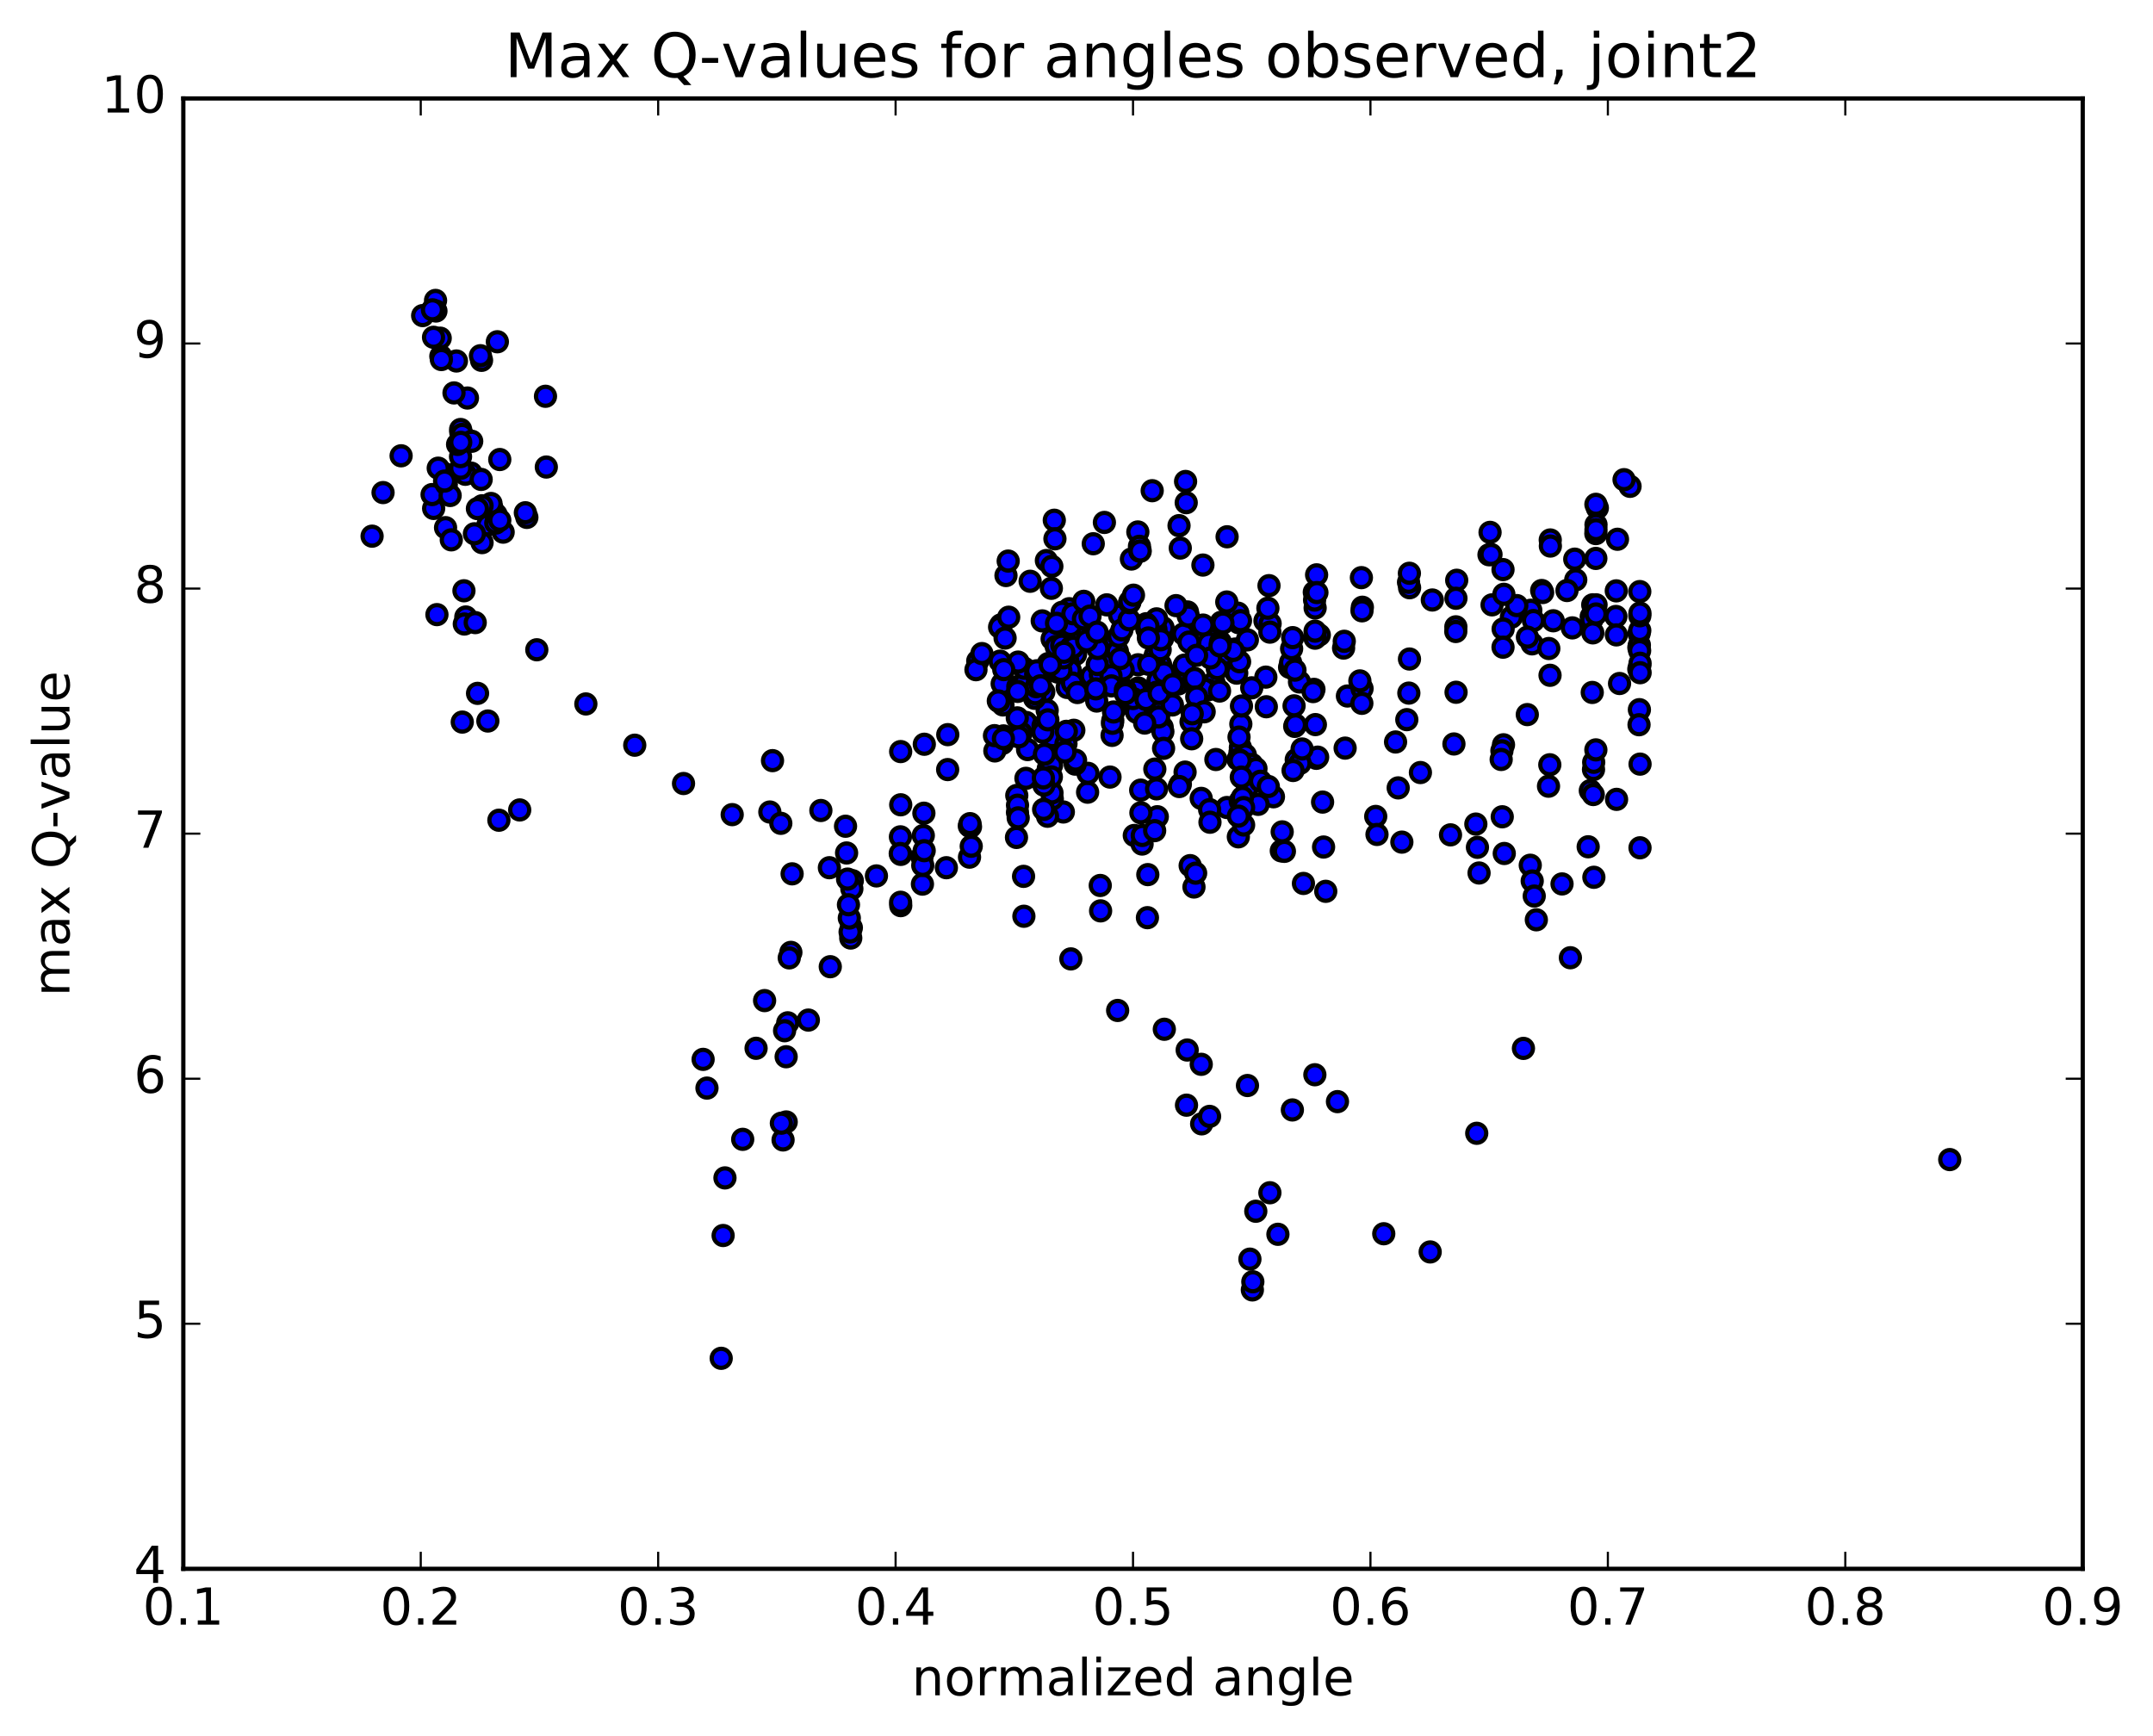 <?xml version="1.0" encoding="utf-8" standalone="no"?>
<!DOCTYPE svg PUBLIC "-//W3C//DTD SVG 1.1//EN"
  "http://www.w3.org/Graphics/SVG/1.1/DTD/svg11.dtd">
<!-- Created with matplotlib (http://matplotlib.org/) -->
<svg height="408pt" version="1.1" viewBox="0 0 506 408" width="506pt" xmlns="http://www.w3.org/2000/svg" xmlns:xlink="http://www.w3.org/1999/xlink">
 <defs>
  <style type="text/css">
*{stroke-linecap:butt;stroke-linejoin:round;stroke-miterlimit:100000;}
  </style>
 </defs>
 <g id="figure_1">
  <g id="patch_1">
   <path d="M 0 408.169 
L 506.226 408.169 
L 506.226 0 
L 0 0 
z
" style="fill:#ffffff;"/>
  </g>
  <g id="axes_1">
   <g id="patch_2">
    <path d="M 43.084 368.742 
L 489.484 368.742 
L 489.484 23.142 
L 43.084 23.142 
z
" style="fill:#ffffff;"/>
   </g>
   <g id="PathCollection_1">
    <defs>
     <path d="M 0 2.236 
C 0.593 2.236 1.162 2 1.581 1.581 
C 2 1.162 2.236 0.593 2.236 0 
C 2.236 -0.593 2 -1.162 1.581 -1.581 
C 1.162 -2 0.593 -2.236 0 -2.236 
C -0.593 -2.236 -1.162 -2 -1.581 -1.581 
C -2 -1.162 -2.236 -0.593 -2.236 0 
C -2.236 0.593 -2 1.162 -1.581 1.581 
C -1.162 2 -0.593 2.236 0 2.236 
z
" id="mec7918f920" style="stroke:#000000;"/>
    </defs>
    <g clip-path="url(#pe80189b3d0)">
     <use style="fill:#0000ff;stroke:#000000;" x="458.233" xlink:href="#mec7918f920" y="272.553"/>
     <use style="fill:#0000ff;stroke:#000000;" x="266.284" xlink:href="#mec7918f920" y="166.013"/>
     <use style="fill:#0000ff;stroke:#000000;" x="271.826" xlink:href="#mec7918f920" y="163.893"/>
     <use style="fill:#0000ff;stroke:#000000;" x="272.027" xlink:href="#mec7918f920" y="167.276"/>
     <use style="fill:#0000ff;stroke:#000000;" x="272.011" xlink:href="#mec7918f920" y="162.793"/>
     <use style="fill:#0000ff;stroke:#000000;" x="272.307" xlink:href="#mec7918f920" y="160.871"/>
     <use style="fill:#0000ff;stroke:#000000;" x="272.368" xlink:href="#mec7918f920" y="146.873"/>
     <use style="fill:#0000ff;stroke:#000000;" x="278.113" xlink:href="#mec7918f920" y="149.009"/>
     <use style="fill:#0000ff;stroke:#000000;" x="272.753" xlink:href="#mec7918f920" y="156.217"/>
     <use style="fill:#0000ff;stroke:#000000;" x="267.356" xlink:href="#mec7918f920" y="161.9"/>
     <use style="fill:#0000ff;stroke:#000000;" x="267.52" xlink:href="#mec7918f920" y="161.711"/>
     <use style="fill:#0000ff;stroke:#000000;" x="273.23" xlink:href="#mec7918f920" y="150.083"/>
     <use style="fill:#0000ff;stroke:#000000;" x="284.518" xlink:href="#mec7918f920" y="149.103"/>
     <use style="fill:#0000ff;stroke:#000000;" x="290.278" xlink:href="#mec7918f920" y="152.553"/>
     <use style="fill:#0000ff;stroke:#000000;" x="290.474" xlink:href="#mec7918f920" y="158.062"/>
     <use style="fill:#0000ff;stroke:#000000;" x="290.66" xlink:href="#mec7918f920" y="158.214"/>
     <use style="fill:#0000ff;stroke:#000000;" x="285.3" xlink:href="#mec7918f920" y="160.434"/>
     <use style="fill:#0000ff;stroke:#000000;" x="279.915" xlink:href="#mec7918f920" y="169.658"/>
     <use style="fill:#0000ff;stroke:#000000;" x="280.069" xlink:href="#mec7918f920" y="173.644"/>
     <use style="fill:#0000ff;stroke:#000000;" x="285.759" xlink:href="#mec7918f920" y="178.518"/>
     <use style="fill:#0000ff;stroke:#000000;" x="291.429" xlink:href="#mec7918f920" y="176.836"/>
     <use style="fill:#0000ff;stroke:#000000;" x="291.515" xlink:href="#mec7918f920" y="175.692"/>
     <use style="fill:#0000ff;stroke:#000000;" x="291.622" xlink:href="#mec7918f920" y="170.18"/>
     <use style="fill:#0000ff;stroke:#000000;" x="291.773" xlink:href="#mec7918f920" y="165.945"/>
     <use style="fill:#0000ff;stroke:#000000;" x="297.502" xlink:href="#mec7918f920" y="159.154"/>
     <use style="fill:#0000ff;stroke:#000000;" x="308.805" xlink:href="#mec7918f920" y="162.032"/>
     <use style="fill:#0000ff;stroke:#000000;" x="309.143" xlink:href="#mec7918f920" y="170.313"/>
     <use style="fill:#0000ff;stroke:#000000;" x="309.359" xlink:href="#mec7918f920" y="178.241"/>
     <use style="fill:#0000ff;stroke:#000000;" x="309.672" xlink:href="#mec7918f920" y="177.962"/>
     <use style="fill:#0000ff;stroke:#000000;" x="304.287" xlink:href="#mec7918f920" y="170.73"/>
     <use style="fill:#0000ff;stroke:#000000;" x="304.462" xlink:href="#mec7918f920" y="170.361"/>
     <use style="fill:#0000ff;stroke:#000000;" x="304.648" xlink:href="#mec7918f920" y="178.558"/>
     <use style="fill:#0000ff;stroke:#000000;" x="299.288" xlink:href="#mec7918f920" y="187.279"/>
     <use style="fill:#0000ff;stroke:#000000;" x="288.361" xlink:href="#mec7918f920" y="189.799"/>
     <use style="fill:#0000ff;stroke:#000000;" x="277.409" xlink:href="#mec7918f920" y="184.338"/>
     <use style="fill:#0000ff;stroke:#000000;" x="271.989" xlink:href="#mec7918f920" y="191.966"/>
     <use style="fill:#0000ff;stroke:#000000;" x="266.583" xlink:href="#mec7918f920" y="196.368"/>
     <use style="fill:#0000ff;stroke:#000000;" x="255.61" xlink:href="#mec7918f920" y="186.2"/>
     <use style="fill:#0000ff;stroke:#000000;" x="255.699" xlink:href="#mec7918f920" y="181.767"/>
     <use style="fill:#0000ff;stroke:#000000;" x="266.926" xlink:href="#mec7918f920" y="162.211"/>
     <use style="fill:#0000ff;stroke:#000000;" x="278.173" xlink:href="#mec7918f920" y="156.809"/>
     <use style="fill:#0000ff;stroke:#000000;" x="283.89" xlink:href="#mec7918f920" y="162.154"/>
     <use style="fill:#0000ff;stroke:#000000;" x="278.52" xlink:href="#mec7918f920" y="181.479"/>
     <use style="fill:#0000ff;stroke:#000000;" x="273.136" xlink:href="#mec7918f920" y="170.946"/>
     <use style="fill:#0000ff;stroke:#000000;" x="273.3" xlink:href="#mec7918f920" y="171.955"/>
     <use style="fill:#0000ff;stroke:#000000;" x="273.468" xlink:href="#mec7918f920" y="175.889"/>
     <use style="fill:#0000ff;stroke:#000000;" x="268.086" xlink:href="#mec7918f920" y="185.716"/>
     <use style="fill:#0000ff;stroke:#000000;" x="268.136" xlink:href="#mec7918f920" y="191.046"/>
     <use style="fill:#0000ff;stroke:#000000;" x="268.416" xlink:href="#mec7918f920" y="198.386"/>
     <use style="fill:#0000ff;stroke:#000000;" x="268.449" xlink:href="#mec7918f920" y="196.377"/>
     <use style="fill:#0000ff;stroke:#000000;" x="279.714" xlink:href="#mec7918f920" y="203.461"/>
     <use style="fill:#0000ff;stroke:#000000;" x="291.038" xlink:href="#mec7918f920" y="196.694"/>
     <use style="fill:#0000ff;stroke:#000000;" x="291.475" xlink:href="#mec7918f920" y="188.301"/>
     <use style="fill:#0000ff;stroke:#000000;" x="280.609" xlink:href="#mec7918f920" y="208.485"/>
     <use style="fill:#0000ff;stroke:#000000;" x="269.671" xlink:href="#mec7918f920" y="215.693"/>
     <use style="fill:#0000ff;stroke:#000000;" x="258.665" xlink:href="#mec7918f920" y="214.098"/>
     <use style="fill:#0000ff;stroke:#000000;" x="258.583" xlink:href="#mec7918f920" y="208.126"/>
     <use style="fill:#0000ff;stroke:#000000;" x="269.76" xlink:href="#mec7918f920" y="205.573"/>
     <use style="fill:#0000ff;stroke:#000000;" x="280.999" xlink:href="#mec7918f920" y="205.23"/>
     <use style="fill:#0000ff;stroke:#000000;" x="292.274" xlink:href="#mec7918f920" y="193.91"/>
     <use style="fill:#0000ff;stroke:#000000;" x="292.681" xlink:href="#mec7918f920" y="177.46"/>
     <use style="fill:#0000ff;stroke:#000000;" x="292.799" xlink:href="#mec7918f920" y="179.592"/>
     <use style="fill:#0000ff;stroke:#000000;" x="293.204" xlink:href="#mec7918f920" y="185.013"/>
     <use style="fill:#0000ff;stroke:#000000;" x="282.308" xlink:href="#mec7918f920" y="187.654"/>
     <use style="fill:#0000ff;stroke:#000000;" x="271.366" xlink:href="#mec7918f920" y="195.238"/>
     <use style="fill:#0000ff;stroke:#000000;" x="271.408" xlink:href="#mec7918f920" y="180.773"/>
     <use style="fill:#0000ff;stroke:#000000;" x="277.155" xlink:href="#mec7918f920" y="184.87"/>
     <use style="fill:#0000ff;stroke:#000000;" x="271.815" xlink:href="#mec7918f920" y="185.414"/>
     <use style="fill:#0000ff;stroke:#000000;" x="260.873" xlink:href="#mec7918f920" y="182.647"/>
     <use style="fill:#0000ff;stroke:#000000;" x="249.907" xlink:href="#mec7918f920" y="190.853"/>
     <use style="fill:#0000ff;stroke:#000000;" x="238.895" xlink:href="#mec7918f920" y="196.834"/>
     <use style="fill:#0000ff;stroke:#000000;" x="227.857" xlink:href="#mec7918f920" y="201.47"/>
     <use style="fill:#0000ff;stroke:#000000;" x="216.792" xlink:href="#mec7918f920" y="207.805"/>
     <use style="fill:#0000ff;stroke:#000000;" x="216.687" xlink:href="#mec7918f920" y="201.405"/>
     <use style="fill:#0000ff;stroke:#000000;" x="227.806" xlink:href="#mec7918f920" y="194.125"/>
     <use style="fill:#0000ff;stroke:#000000;" x="238.964" xlink:href="#mec7918f920" y="186.966"/>
     <use style="fill:#0000ff;stroke:#000000;" x="239.132" xlink:href="#mec7918f920" y="190.959"/>
     <use style="fill:#0000ff;stroke:#000000;" x="228.087" xlink:href="#mec7918f920" y="194.318"/>
     <use style="fill:#0000ff;stroke:#000000;" x="216.995" xlink:href="#mec7918f920" y="196.381"/>
     <use style="fill:#0000ff;stroke:#000000;" x="216.869" xlink:href="#mec7918f920" y="203.414"/>
     <use style="fill:#0000ff;stroke:#000000;" x="222.419" xlink:href="#mec7918f920" y="203.952"/>
     <use style="fill:#0000ff;stroke:#000000;" x="227.977" xlink:href="#mec7918f920" y="193.592"/>
     <use style="fill:#0000ff;stroke:#000000;" x="239.139" xlink:href="#mec7918f920" y="189.254"/>
     <use style="fill:#0000ff;stroke:#000000;" x="239.297" xlink:href="#mec7918f920" y="192.229"/>
     <use style="fill:#0000ff;stroke:#000000;" x="228.26" xlink:href="#mec7918f920" y="198.908"/>
     <use style="fill:#0000ff;stroke:#000000;" x="217.203" xlink:href="#mec7918f920" y="199.948"/>
     <use style="fill:#0000ff;stroke:#000000;" x="217.133" xlink:href="#mec7918f920" y="191.142"/>
     <use style="fill:#0000ff;stroke:#000000;" x="222.72" xlink:href="#mec7918f920" y="180.885"/>
     <use style="fill:#0000ff;stroke:#000000;" x="222.748" xlink:href="#mec7918f920" y="172.675"/>
     <use style="fill:#0000ff;stroke:#000000;" x="217.233" xlink:href="#mec7918f920" y="174.931"/>
     <use style="fill:#0000ff;stroke:#000000;" x="211.675" xlink:href="#mec7918f920" y="176.655"/>
     <use style="fill:#0000ff;stroke:#000000;" x="211.688" xlink:href="#mec7918f920" y="189.162"/>
     <use style="fill:#0000ff;stroke:#000000;" x="211.699" xlink:href="#mec7918f920" y="200.82"/>
     <use style="fill:#0000ff;stroke:#000000;" x="211.695" xlink:href="#mec7918f920" y="212.863"/>
     <use style="fill:#0000ff;stroke:#000000;" x="211.657" xlink:href="#mec7918f920" y="212.072"/>
     <use style="fill:#0000ff;stroke:#000000;" x="211.619" xlink:href="#mec7918f920" y="196.693"/>
     <use style="fill:#0000ff;stroke:#000000;" x="211.579" xlink:href="#mec7918f920" y="200.605"/>
     <use style="fill:#0000ff;stroke:#000000;" x="205.98" xlink:href="#mec7918f920" y="205.879"/>
     <use style="fill:#0000ff;stroke:#000000;" x="200.312" xlink:href="#mec7918f920" y="206.993"/>
     <use style="fill:#0000ff;stroke:#000000;" x="200.205" xlink:href="#mec7918f920" y="208.893"/>
     <use style="fill:#0000ff;stroke:#000000;" x="200.084" xlink:href="#mec7918f920" y="218.054"/>
     <use style="fill:#0000ff;stroke:#000000;" x="199.943" xlink:href="#mec7918f920" y="220.479"/>
     <use style="fill:#0000ff;stroke:#000000;" x="199.793" xlink:href="#mec7918f920" y="219.052"/>
     <use style="fill:#0000ff;stroke:#000000;" x="199.607" xlink:href="#mec7918f920" y="215.779"/>
     <use style="fill:#0000ff;stroke:#000000;" x="199.406" xlink:href="#mec7918f920" y="212.658"/>
     <use style="fill:#0000ff;stroke:#000000;" x="199.202" xlink:href="#mec7918f920" y="206.627"/>
     <use style="fill:#0000ff;stroke:#000000;" x="198.968" xlink:href="#mec7918f920" y="200.487"/>
     <use style="fill:#0000ff;stroke:#000000;" x="198.718" xlink:href="#mec7918f920" y="194.201"/>
     <use style="fill:#0000ff;stroke:#000000;" x="192.923" xlink:href="#mec7918f920" y="190.503"/>
     <use style="fill:#0000ff;stroke:#000000;" x="181.557" xlink:href="#mec7918f920" y="178.783"/>
     <use style="fill:#0000ff;stroke:#000000;" x="180.93" xlink:href="#mec7918f920" y="190.861"/>
     <use style="fill:#0000ff;stroke:#000000;" x="186.165" xlink:href="#mec7918f920" y="205.39"/>
     <use style="fill:#0000ff;stroke:#000000;" x="185.872" xlink:href="#mec7918f920" y="223.851"/>
     <use style="fill:#0000ff;stroke:#000000;" x="185.491" xlink:href="#mec7918f920" y="225.146"/>
     <use style="fill:#0000ff;stroke:#000000;" x="185.137" xlink:href="#mec7918f920" y="240.407"/>
     <use style="fill:#0000ff;stroke:#000000;" x="184.773" xlink:href="#mec7918f920" y="263.711"/>
     <use style="fill:#0000ff;stroke:#000000;" x="184.395" xlink:href="#mec7918f920" y="242.268"/>
     <use style="fill:#0000ff;stroke:#000000;" x="184.038" xlink:href="#mec7918f920" y="267.936"/>
     <use style="fill:#0000ff;stroke:#000000;" x="183.638" xlink:href="#mec7918f920" y="264.002"/>
     <use style="fill:#0000ff;stroke:#000000;" x="177.694" xlink:href="#mec7918f920" y="246.396"/>
     <use style="fill:#0000ff;stroke:#000000;" x="166.153" xlink:href="#mec7918f920" y="255.75"/>
     <use style="fill:#0000ff;stroke:#000000;" x="165.247" xlink:href="#mec7918f920" y="249.001"/>
     <use style="fill:#0000ff;stroke:#000000;" x="170.381" xlink:href="#mec7918f920" y="276.859"/>
     <use style="fill:#0000ff;stroke:#000000;" x="169.949" xlink:href="#mec7918f920" y="290.401"/>
     <use style="fill:#0000ff;stroke:#000000;" x="169.499" xlink:href="#mec7918f920" y="319.264"/>
     <use style="fill:#0000ff;stroke:#000000;" x="174.551" xlink:href="#mec7918f920" y="267.796"/>
     <use style="fill:#0000ff;stroke:#000000;" x="179.696" xlink:href="#mec7918f920" y="235.185"/>
     <use style="fill:#0000ff;stroke:#000000;" x="184.762" xlink:href="#mec7918f920" y="248.381"/>
     <use style="fill:#0000ff;stroke:#000000;" x="189.98" xlink:href="#mec7918f920" y="239.764"/>
     <use style="fill:#0000ff;stroke:#000000;" x="195.133" xlink:href="#mec7918f920" y="227.219"/>
     <use style="fill:#0000ff;stroke:#000000;" x="194.925" xlink:href="#mec7918f920" y="203.952"/>
     <use style="fill:#0000ff;stroke:#000000;" x="183.506" xlink:href="#mec7918f920" y="193.518"/>
     <use style="fill:#0000ff;stroke:#000000;" x="172.081" xlink:href="#mec7918f920" y="191.474"/>
     <use style="fill:#0000ff;stroke:#000000;" x="160.64" xlink:href="#mec7918f920" y="184.162"/>
     <use style="fill:#0000ff;stroke:#000000;" x="149.178" xlink:href="#mec7918f920" y="175.156"/>
     <use style="fill:#0000ff;stroke:#000000;" x="137.689" xlink:href="#mec7918f920" y="165.457"/>
     <use style="fill:#0000ff;stroke:#000000;" x="126.161" xlink:href="#mec7918f920" y="152.725"/>
     <use style="fill:#0000ff;stroke:#000000;" x="114.657" xlink:href="#mec7918f920" y="169.471"/>
     <use style="fill:#0000ff;stroke:#000000;" x="108.641" xlink:href="#mec7918f920" y="169.722"/>
     <use style="fill:#0000ff;stroke:#000000;" x="102.689" xlink:href="#mec7918f920" y="144.463"/>
     <use style="fill:#0000ff;stroke:#000000;" x="101.915" xlink:href="#mec7918f920" y="119.505"/>
     <use style="fill:#0000ff;stroke:#000000;" x="101.549" xlink:href="#mec7918f920" y="116.247"/>
     <use style="fill:#0000ff;stroke:#000000;" x="90.025" xlink:href="#mec7918f920" y="115.777"/>
     <use style="fill:#0000ff;stroke:#000000;" x="87.45" xlink:href="#mec7918f920" y="126.023"/>
     <use style="fill:#0000ff;stroke:#000000;" x="94.27" xlink:href="#mec7918f920" y="107.131"/>
     <use style="fill:#0000ff;stroke:#000000;" x="104.89" xlink:href="#mec7918f920" y="113.818"/>
     <use style="fill:#0000ff;stroke:#000000;" x="104.484" xlink:href="#mec7918f920" y="111.319"/>
     <use style="fill:#0000ff;stroke:#000000;" x="102.995" xlink:href="#mec7918f920" y="110.042"/>
     <use style="fill:#0000ff;stroke:#000000;" x="105.79" xlink:href="#mec7918f920" y="116.461"/>
     <use style="fill:#0000ff;stroke:#000000;" x="104.486" xlink:href="#mec7918f920" y="113.071"/>
     <use style="fill:#0000ff;stroke:#000000;" x="109.48" xlink:href="#mec7918f920" y="145.019"/>
     <use style="fill:#0000ff;stroke:#000000;" x="109.038" xlink:href="#mec7918f920" y="138.86"/>
     <use style="fill:#0000ff;stroke:#000000;" x="109.122" xlink:href="#mec7918f920" y="146.67"/>
     <use style="fill:#0000ff;stroke:#000000;" x="111.686" xlink:href="#mec7918f920" y="146.338"/>
     <use style="fill:#0000ff;stroke:#000000;" x="113.294" xlink:href="#mec7918f920" y="127.538"/>
     <use style="fill:#0000ff;stroke:#000000;" x="114.674" xlink:href="#mec7918f920" y="123.363"/>
     <use style="fill:#0000ff;stroke:#000000;" x="115.654" xlink:href="#mec7918f920" y="119.54"/>
     <use style="fill:#0000ff;stroke:#000000;" x="116.583" xlink:href="#mec7918f920" y="120.951"/>
     <use style="fill:#0000ff;stroke:#000000;" x="115.396" xlink:href="#mec7918f920" y="118.34"/>
     <use style="fill:#0000ff;stroke:#000000;" x="118.251" xlink:href="#mec7918f920" y="125.078"/>
     <use style="fill:#0000ff;stroke:#000000;" x="116.52" xlink:href="#mec7918f920" y="122.943"/>
     <use style="fill:#0000ff;stroke:#000000;" x="113.294" xlink:href="#mec7918f920" y="118.879"/>
     <use style="fill:#0000ff;stroke:#000000;" x="112.204" xlink:href="#mec7918f920" y="119.545"/>
     <use style="fill:#0000ff;stroke:#000000;" x="110.697" xlink:href="#mec7918f920" y="111.203"/>
     <use style="fill:#0000ff;stroke:#000000;" x="109.363" xlink:href="#mec7918f920" y="111.477"/>
     <use style="fill:#0000ff;stroke:#000000;" x="108.274" xlink:href="#mec7918f920" y="110.063"/>
     <use style="fill:#0000ff;stroke:#000000;" x="108.299" xlink:href="#mec7918f920" y="101.633"/>
     <use style="fill:#0000ff;stroke:#000000;" x="108.253" xlink:href="#mec7918f920" y="100.949"/>
     <use style="fill:#0000ff;stroke:#000000;" x="108.644" xlink:href="#mec7918f920" y="102.484"/>
     <use style="fill:#0000ff;stroke:#000000;" x="108.234" xlink:href="#mec7918f920" y="107.33"/>
     <use style="fill:#0000ff;stroke:#000000;" x="107.545" xlink:href="#mec7918f920" y="104.46"/>
     <use style="fill:#0000ff;stroke:#000000;" x="108.608" xlink:href="#mec7918f920" y="102.108"/>
     <use style="fill:#0000ff;stroke:#000000;" x="110.86" xlink:href="#mec7918f920" y="103.718"/>
     <use style="fill:#0000ff;stroke:#000000;" x="117.458" xlink:href="#mec7918f920" y="108.01"/>
     <use style="fill:#0000ff;stroke:#000000;" x="128.396" xlink:href="#mec7918f920" y="109.774"/>
     <use style="fill:#0000ff;stroke:#000000;" x="128.202" xlink:href="#mec7918f920" y="93.142"/>
     <use style="fill:#0000ff;stroke:#000000;" x="116.89" xlink:href="#mec7918f920" y="80.328"/>
     <use style="fill:#0000ff;stroke:#000000;" x="109.858" xlink:href="#mec7918f920" y="93.553"/>
     <use style="fill:#0000ff;stroke:#000000;" x="107.268" xlink:href="#mec7918f920" y="84.847"/>
     <use style="fill:#0000ff;stroke:#000000;" x="103.606" xlink:href="#mec7918f920" y="83.739"/>
     <use style="fill:#0000ff;stroke:#000000;" x="99.334" xlink:href="#mec7918f920" y="74.179"/>
     <use style="fill:#0000ff;stroke:#000000;" x="102.365" xlink:href="#mec7918f920" y="70.613"/>
     <use style="fill:#0000ff;stroke:#000000;" x="113.171" xlink:href="#mec7918f920" y="84.695"/>
     <use style="fill:#0000ff;stroke:#000000;" x="112.916" xlink:href="#mec7918f920" y="83.611"/>
     <use style="fill:#0000ff;stroke:#000000;" x="103.458" xlink:href="#mec7918f920" y="79.488"/>
     <use style="fill:#0000ff;stroke:#000000;" x="101.891" xlink:href="#mec7918f920" y="79.278"/>
     <use style="fill:#0000ff;stroke:#000000;" x="102.454" xlink:href="#mec7918f920" y="73.101"/>
     <use style="fill:#0000ff;stroke:#000000;" x="101.634" xlink:href="#mec7918f920" y="72.819"/>
     <use style="fill:#0000ff;stroke:#000000;" x="103.732" xlink:href="#mec7918f920" y="84.507"/>
     <use style="fill:#0000ff;stroke:#000000;" x="106.7" xlink:href="#mec7918f920" y="92.355"/>
     <use style="fill:#0000ff;stroke:#000000;" x="108.284" xlink:href="#mec7918f920" y="103.967"/>
     <use style="fill:#0000ff;stroke:#000000;" x="113.082" xlink:href="#mec7918f920" y="112.687"/>
     <use style="fill:#0000ff;stroke:#000000;" x="123.823" xlink:href="#mec7918f920" y="121.61"/>
     <use style="fill:#0000ff;stroke:#000000;" x="123.47" xlink:href="#mec7918f920" y="120.523"/>
     <use style="fill:#0000ff;stroke:#000000;" x="117.458" xlink:href="#mec7918f920" y="122.287"/>
     <use style="fill:#0000ff;stroke:#000000;" x="111.498" xlink:href="#mec7918f920" y="125.461"/>
     <use style="fill:#0000ff;stroke:#000000;" x="104.716" xlink:href="#mec7918f920" y="124.025"/>
     <use style="fill:#0000ff;stroke:#000000;" x="106.062" xlink:href="#mec7918f920" y="126.886"/>
     <use style="fill:#0000ff;stroke:#000000;" x="112.236" xlink:href="#mec7918f920" y="162.97"/>
     <use style="fill:#0000ff;stroke:#000000;" x="117.25" xlink:href="#mec7918f920" y="192.788"/>
     <use style="fill:#0000ff;stroke:#000000;" x="122.141" xlink:href="#mec7918f920" y="190.373"/>
     <use style="fill:#0000ff;stroke:#000000;" x="266.284" xlink:href="#mec7918f920" y="165.458"/>
     <use style="fill:#0000ff;stroke:#000000;" x="271.83" xlink:href="#mec7918f920" y="162.978"/>
     <use style="fill:#0000ff;stroke:#000000;" x="282.993" xlink:href="#mec7918f920" y="161.946"/>
     <use style="fill:#0000ff;stroke:#000000;" x="294.18" xlink:href="#mec7918f920" y="161.67"/>
     <use style="fill:#0000ff;stroke:#000000;" x="305.411" xlink:href="#mec7918f920" y="160.292"/>
     <use style="fill:#0000ff;stroke:#000000;" x="316.673" xlink:href="#mec7918f920" y="163.593"/>
     <use style="fill:#0000ff;stroke:#000000;" x="327.986" xlink:href="#mec7918f920" y="174.398"/>
     <use style="fill:#0000ff;stroke:#000000;" x="333.829" xlink:href="#mec7918f920" y="181.58"/>
     <use style="fill:#0000ff;stroke:#000000;" x="328.605" xlink:href="#mec7918f920" y="185.189"/>
     <use style="fill:#0000ff;stroke:#000000;" x="323.323" xlink:href="#mec7918f920" y="191.899"/>
     <use style="fill:#0000ff;stroke:#000000;" x="323.623" xlink:href="#mec7918f920" y="196.133"/>
     <use style="fill:#0000ff;stroke:#000000;" x="329.466" xlink:href="#mec7918f920" y="197.937"/>
     <use style="fill:#0000ff;stroke:#000000;" x="340.901" xlink:href="#mec7918f920" y="196.229"/>
     <use style="fill:#0000ff;stroke:#000000;" x="346.855" xlink:href="#mec7918f920" y="193.696"/>
     <use style="fill:#0000ff;stroke:#000000;" x="347.23" xlink:href="#mec7918f920" y="199.155"/>
     <use style="fill:#0000ff;stroke:#000000;" x="347.611" xlink:href="#mec7918f920" y="205.192"/>
     <use style="fill:#0000ff;stroke:#000000;" x="353.533" xlink:href="#mec7918f920" y="200.607"/>
     <use style="fill:#0000ff;stroke:#000000;" x="359.645" xlink:href="#mec7918f920" y="203.371"/>
     <use style="fill:#0000ff;stroke:#000000;" x="360.104" xlink:href="#mec7918f920" y="207.072"/>
     <use style="fill:#0000ff;stroke:#000000;" x="360.577" xlink:href="#mec7918f920" y="210.613"/>
     <use style="fill:#0000ff;stroke:#000000;" x="361.072" xlink:href="#mec7918f920" y="216.192"/>
     <use style="fill:#0000ff;stroke:#000000;" x="367.11" xlink:href="#mec7918f920" y="207.762"/>
     <use style="fill:#0000ff;stroke:#000000;" x="373.258" xlink:href="#mec7918f920" y="199.032"/>
     <use style="fill:#0000ff;stroke:#000000;" x="373.757" xlink:href="#mec7918f920" y="185.835"/>
     <use style="fill:#0000ff;stroke:#000000;" x="374.214" xlink:href="#mec7918f920" y="162.755"/>
     <use style="fill:#0000ff;stroke:#000000;" x="380.142" xlink:href="#mec7918f920" y="126.752"/>
     <use style="fill:#0000ff;stroke:#000000;" x="383.095" xlink:href="#mec7918f920" y="114.309"/>
     <use style="fill:#0000ff;stroke:#000000;" x="381.685" xlink:href="#mec7918f920" y="112.743"/>
     <use style="fill:#0000ff;stroke:#000000;" x="375.409" xlink:href="#mec7918f920" y="119.397"/>
     <use style="fill:#0000ff;stroke:#000000;" x="370.099" xlink:href="#mec7918f920" y="131.429"/>
     <use style="fill:#0000ff;stroke:#000000;" x="370.336" xlink:href="#mec7918f920" y="136.283"/>
     <use style="fill:#0000ff;stroke:#000000;" x="365.05" xlink:href="#mec7918f920" y="145.91"/>
     <use style="fill:#0000ff;stroke:#000000;" x="359.766" xlink:href="#mec7918f920" y="143.438"/>
     <use style="fill:#0000ff;stroke:#000000;" x="360.069" xlink:href="#mec7918f920" y="151.336"/>
     <use style="fill:#0000ff;stroke:#000000;" x="360.389" xlink:href="#mec7918f920" y="145.856"/>
     <use style="fill:#0000ff;stroke:#000000;" x="355.207" xlink:href="#mec7918f920" y="145.062"/>
     <use style="fill:#0000ff;stroke:#000000;" x="349.943" xlink:href="#mec7918f920" y="130.39"/>
     <use style="fill:#0000ff;stroke:#000000;" x="350.195" xlink:href="#mec7918f920" y="125.129"/>
     <use style="fill:#0000ff;stroke:#000000;" x="350.417" xlink:href="#mec7918f920" y="130.317"/>
     <use style="fill:#0000ff;stroke:#000000;" x="350.665" xlink:href="#mec7918f920" y="142.166"/>
     <use style="fill:#0000ff;stroke:#000000;" x="356.483" xlink:href="#mec7918f920" y="142.342"/>
     <use style="fill:#0000ff;stroke:#000000;" x="362.328" xlink:href="#mec7918f920" y="138.795"/>
     <use style="fill:#0000ff;stroke:#000000;" x="362.554" xlink:href="#mec7918f920" y="139.273"/>
     <use style="fill:#0000ff;stroke:#000000;" x="368.276" xlink:href="#mec7918f920" y="138.798"/>
     <use style="fill:#0000ff;stroke:#000000;" x="373.969" xlink:href="#mec7918f920" y="144.944"/>
     <use style="fill:#0000ff;stroke:#000000;" x="374.11" xlink:href="#mec7918f920" y="145.688"/>
     <use style="fill:#0000ff;stroke:#000000;" x="379.774" xlink:href="#mec7918f920" y="144.899"/>
     <use style="fill:#0000ff;stroke:#000000;" x="385.384" xlink:href="#mec7918f920" y="139.048"/>
     <use style="fill:#0000ff;stroke:#000000;" x="379.861" xlink:href="#mec7918f920" y="138.877"/>
     <use style="fill:#0000ff;stroke:#000000;" x="374.326" xlink:href="#mec7918f920" y="142.157"/>
     <use style="fill:#0000ff;stroke:#000000;" x="374.346" xlink:href="#mec7918f920" y="148.751"/>
     <use style="fill:#0000ff;stroke:#000000;" x="379.88" xlink:href="#mec7918f920" y="149.226"/>
     <use style="fill:#0000ff;stroke:#000000;" x="385.371" xlink:href="#mec7918f920" y="156.478"/>
     <use style="fill:#0000ff;stroke:#000000;" x="385.292" xlink:href="#mec7918f920" y="166.803"/>
     <use style="fill:#0000ff;stroke:#000000;" x="385.208" xlink:href="#mec7918f920" y="170.342"/>
     <use style="fill:#0000ff;stroke:#000000;" x="385.157" xlink:href="#mec7918f920" y="157.284"/>
     <use style="fill:#0000ff;stroke:#000000;" x="385.165" xlink:href="#mec7918f920" y="152.191"/>
     <use style="fill:#0000ff;stroke:#000000;" x="385.218" xlink:href="#mec7918f920" y="148.919"/>
     <use style="fill:#0000ff;stroke:#000000;" x="385.284" xlink:href="#mec7918f920" y="151.621"/>
     <use style="fill:#0000ff;stroke:#000000;" x="385.346" xlink:href="#mec7918f920" y="152.935"/>
     <use style="fill:#0000ff;stroke:#000000;" x="385.381" xlink:href="#mec7918f920" y="148.197"/>
     <use style="fill:#0000ff;stroke:#000000;" x="385.391" xlink:href="#mec7918f920" y="144.741"/>
     <use style="fill:#0000ff;stroke:#000000;" x="385.418" xlink:href="#mec7918f920" y="144.102"/>
     <use style="fill:#0000ff;stroke:#000000;" x="385.449" xlink:href="#mec7918f920" y="155.89"/>
     <use style="fill:#0000ff;stroke:#000000;" x="385.46" xlink:href="#mec7918f920" y="158.115"/>
     <use style="fill:#0000ff;stroke:#000000;" x="385.447" xlink:href="#mec7918f920" y="179.603"/>
     <use style="fill:#0000ff;stroke:#000000;" x="385.438" xlink:href="#mec7918f920" y="199.269"/>
     <use style="fill:#0000ff;stroke:#000000;" x="379.928" xlink:href="#mec7918f920" y="187.886"/>
     <use style="fill:#0000ff;stroke:#000000;" x="374.445" xlink:href="#mec7918f920" y="186.752"/>
     <use style="fill:#0000ff;stroke:#000000;" x="374.509" xlink:href="#mec7918f920" y="180.871"/>
     <use style="fill:#0000ff;stroke:#000000;" x="374.552" xlink:href="#mec7918f920" y="179.175"/>
     <use style="fill:#0000ff;stroke:#000000;" x="374.594" xlink:href="#mec7918f920" y="206.201"/>
     <use style="fill:#0000ff;stroke:#000000;" x="369.076" xlink:href="#mec7918f920" y="225.111"/>
     <use style="fill:#0000ff;stroke:#000000;" x="358.041" xlink:href="#mec7918f920" y="246.42"/>
     <use style="fill:#0000ff;stroke:#000000;" x="347.064" xlink:href="#mec7918f920" y="266.374"/>
     <use style="fill:#0000ff;stroke:#000000;" x="336.123" xlink:href="#mec7918f920" y="294.262"/>
     <use style="fill:#0000ff;stroke:#000000;" x="325.211" xlink:href="#mec7918f920" y="289.985"/>
     <use style="fill:#0000ff;stroke:#000000;" x="314.334" xlink:href="#mec7918f920" y="258.93"/>
     <use style="fill:#0000ff;stroke:#000000;" x="309.02" xlink:href="#mec7918f920" y="252.613"/>
     <use style="fill:#0000ff;stroke:#000000;" x="303.735" xlink:href="#mec7918f920" y="260.886"/>
     <use style="fill:#0000ff;stroke:#000000;" x="298.45" xlink:href="#mec7918f920" y="280.349"/>
     <use style="fill:#0000ff;stroke:#000000;" x="293.181" xlink:href="#mec7918f920" y="255.144"/>
     <use style="fill:#0000ff;stroke:#000000;" x="282.318" xlink:href="#mec7918f920" y="250.163"/>
     <use style="fill:#0000ff;stroke:#000000;" x="282.412" xlink:href="#mec7918f920" y="264.153"/>
     <use style="fill:#0000ff;stroke:#000000;" x="293.756" xlink:href="#mec7918f920" y="295.956"/>
     <use style="fill:#0000ff;stroke:#000000;" x="294.332" xlink:href="#mec7918f920" y="303.185"/>
     <use style="fill:#0000ff;stroke:#000000;" x="294.442" xlink:href="#mec7918f920" y="301.276"/>
     <use style="fill:#0000ff;stroke:#000000;" x="300.337" xlink:href="#mec7918f920" y="290.116"/>
     <use style="fill:#0000ff;stroke:#000000;" x="295.137" xlink:href="#mec7918f920" y="284.698"/>
     <use style="fill:#0000ff;stroke:#000000;" x="284.276" xlink:href="#mec7918f920" y="262.403"/>
     <use style="fill:#0000ff;stroke:#000000;" x="278.853" xlink:href="#mec7918f920" y="259.765"/>
     <use style="fill:#0000ff;stroke:#000000;" x="279.015" xlink:href="#mec7918f920" y="246.803"/>
     <use style="fill:#0000ff;stroke:#000000;" x="273.641" xlink:href="#mec7918f920" y="241.923"/>
     <use style="fill:#0000ff;stroke:#000000;" x="262.672" xlink:href="#mec7918f920" y="237.502"/>
     <use style="fill:#0000ff;stroke:#000000;" x="251.671" xlink:href="#mec7918f920" y="225.383"/>
     <use style="fill:#0000ff;stroke:#000000;" x="240.636" xlink:href="#mec7918f920" y="215.358"/>
     <use style="fill:#0000ff;stroke:#000000;" x="240.559" xlink:href="#mec7918f920" y="205.983"/>
     <use style="fill:#0000ff;stroke:#000000;" x="246.192" xlink:href="#mec7918f920" y="191.853"/>
     <use style="fill:#0000ff;stroke:#000000;" x="246.286" xlink:href="#mec7918f920" y="183.74"/>
     <use style="fill:#0000ff;stroke:#000000;" x="246.372" xlink:href="#mec7918f920" y="180.669"/>
     <use style="fill:#0000ff;stroke:#000000;" x="246.479" xlink:href="#mec7918f920" y="184.219"/>
     <use style="fill:#0000ff;stroke:#000000;" x="246.58" xlink:href="#mec7918f920" y="185.121"/>
     <use style="fill:#0000ff;stroke:#000000;" x="241.115" xlink:href="#mec7918f920" y="182.946"/>
     <use style="fill:#0000ff;stroke:#000000;" x="235.597" xlink:href="#mec7918f920" y="174.741"/>
     <use style="fill:#0000ff;stroke:#000000;" x="241.183" xlink:href="#mec7918f920" y="169.813"/>
     <use style="fill:#0000ff;stroke:#000000;" x="252.371" xlink:href="#mec7918f920" y="171.649"/>
     <use style="fill:#0000ff;stroke:#000000;" x="258.037" xlink:href="#mec7918f920" y="159.849"/>
     <use style="fill:#0000ff;stroke:#000000;" x="258.136" xlink:href="#mec7918f920" y="158.819"/>
     <use style="fill:#0000ff;stroke:#000000;" x="258.244" xlink:href="#mec7918f920" y="161.277"/>
     <use style="fill:#0000ff;stroke:#000000;" x="252.778" xlink:href="#mec7918f920" y="153.802"/>
     <use style="fill:#0000ff;stroke:#000000;" x="247.273" xlink:href="#mec7918f920" y="150.183"/>
     <use style="fill:#0000ff;stroke:#000000;" x="247.312" xlink:href="#mec7918f920" y="157.544"/>
     <use style="fill:#0000ff;stroke:#000000;" x="247.338" xlink:href="#mec7918f920" y="173.155"/>
     <use style="fill:#0000ff;stroke:#000000;" x="247.312" xlink:href="#mec7918f920" y="187.787"/>
     <use style="fill:#0000ff;stroke:#000000;" x="247.238" xlink:href="#mec7918f920" y="186.364"/>
     <use style="fill:#0000ff;stroke:#000000;" x="252.694" xlink:href="#mec7918f920" y="179.606"/>
     <use style="fill:#0000ff;stroke:#000000;" x="252.779" xlink:href="#mec7918f920" y="178.675"/>
     <use style="fill:#0000ff;stroke:#000000;" x="247.149" xlink:href="#mec7918f920" y="179.824"/>
     <use style="fill:#0000ff;stroke:#000000;" x="247.088" xlink:href="#mec7918f920" y="182.613"/>
     <use style="fill:#0000ff;stroke:#000000;" x="241.503" xlink:href="#mec7918f920" y="176.186"/>
     <use style="fill:#0000ff;stroke:#000000;" x="235.841" xlink:href="#mec7918f920" y="172.97"/>
     <use style="fill:#0000ff;stroke:#000000;" x="235.715" xlink:href="#mec7918f920" y="165.687"/>
     <use style="fill:#0000ff;stroke:#000000;" x="235.533" xlink:href="#mec7918f920" y="160.709"/>
     <use style="fill:#0000ff;stroke:#000000;" x="229.794" xlink:href="#mec7918f920" y="155.363"/>
     <use style="fill:#0000ff;stroke:#000000;" x="229.374" xlink:href="#mec7918f920" y="157.408"/>
     <use style="fill:#0000ff;stroke:#000000;" x="234.764" xlink:href="#mec7918f920" y="164.854"/>
     <use style="fill:#0000ff;stroke:#000000;" x="234.628" xlink:href="#mec7918f920" y="164.744"/>
     <use style="fill:#0000ff;stroke:#000000;" x="240.002" xlink:href="#mec7918f920" y="172.304"/>
     <use style="fill:#0000ff;stroke:#000000;" x="245.455" xlink:href="#mec7918f920" y="177.284"/>
     <use style="fill:#0000ff;stroke:#000000;" x="245.345" xlink:href="#mec7918f920" y="184.55"/>
     <use style="fill:#0000ff;stroke:#000000;" x="245.273" xlink:href="#mec7918f920" y="190.25"/>
     <use style="fill:#0000ff;stroke:#000000;" x="245.212" xlink:href="#mec7918f920" y="182.845"/>
     <use style="fill:#0000ff;stroke:#000000;" x="245.13" xlink:href="#mec7918f920" y="170.606"/>
     <use style="fill:#0000ff;stroke:#000000;" x="245.073" xlink:href="#mec7918f920" y="172.089"/>
     <use style="fill:#0000ff;stroke:#000000;" x="250.526" xlink:href="#mec7918f920" y="174.806"/>
     <use style="fill:#0000ff;stroke:#000000;" x="250.611" xlink:href="#mec7918f920" y="171.897"/>
     <use style="fill:#0000ff;stroke:#000000;" x="239.435" xlink:href="#mec7918f920" y="173.193"/>
     <use style="fill:#0000ff;stroke:#000000;" x="233.809" xlink:href="#mec7918f920" y="176.502"/>
     <use style="fill:#0000ff;stroke:#000000;" x="233.723" xlink:href="#mec7918f920" y="172.908"/>
     <use style="fill:#0000ff;stroke:#000000;" x="239.207" xlink:href="#mec7918f920" y="161.367"/>
     <use style="fill:#0000ff;stroke:#000000;" x="250.281" xlink:href="#mec7918f920" y="176.753"/>
     <use style="fill:#0000ff;stroke:#000000;" x="261.361" xlink:href="#mec7918f920" y="172.844"/>
     <use style="fill:#0000ff;stroke:#000000;" x="261.528" xlink:href="#mec7918f920" y="169.348"/>
     <use style="fill:#0000ff;stroke:#000000;" x="261.445" xlink:href="#mec7918f920" y="170.01"/>
     <use style="fill:#0000ff;stroke:#000000;" x="267.119" xlink:href="#mec7918f920" y="167.404"/>
     <use style="fill:#0000ff;stroke:#000000;" x="261.711" xlink:href="#mec7918f920" y="167.351"/>
     <use style="fill:#0000ff;stroke:#000000;" x="256.267" xlink:href="#mec7918f920" y="161.712"/>
     <use style="fill:#0000ff;stroke:#000000;" x="250.813" xlink:href="#mec7918f920" y="161.583"/>
     <use style="fill:#0000ff;stroke:#000000;" x="245.313" xlink:href="#mec7918f920" y="162.648"/>
     <use style="fill:#0000ff;stroke:#000000;" x="245.351" xlink:href="#mec7918f920" y="157.773"/>
     <use style="fill:#0000ff;stroke:#000000;" x="250.943" xlink:href="#mec7918f920" y="155.327"/>
     <use style="fill:#0000ff;stroke:#000000;" x="262.121" xlink:href="#mec7918f920" y="150.518"/>
     <use style="fill:#0000ff;stroke:#000000;" x="273.354" xlink:href="#mec7918f920" y="147.558"/>
     <use style="fill:#0000ff;stroke:#000000;" x="279.082" xlink:href="#mec7918f920" y="143.835"/>
     <use style="fill:#0000ff;stroke:#000000;" x="279.266" xlink:href="#mec7918f920" y="144.801"/>
     <use style="fill:#0000ff;stroke:#000000;" x="279.442" xlink:href="#mec7918f920" y="150.918"/>
     <use style="fill:#0000ff;stroke:#000000;" x="285.165" xlink:href="#mec7918f920" y="149.668"/>
     <use style="fill:#0000ff;stroke:#000000;" x="290.924" xlink:href="#mec7918f920" y="144.115"/>
     <use style="fill:#0000ff;stroke:#000000;" x="291.128" xlink:href="#mec7918f920" y="146.369"/>
     <use style="fill:#0000ff;stroke:#000000;" x="291.332" xlink:href="#mec7918f920" y="155.546"/>
     <use style="fill:#0000ff;stroke:#000000;" x="291.541" xlink:href="#mec7918f920" y="145.889"/>
     <use style="fill:#0000ff;stroke:#000000;" x="297.291" xlink:href="#mec7918f920" y="145.936"/>
     <use style="fill:#0000ff;stroke:#000000;" x="303.082" xlink:href="#mec7918f920" y="156.849"/>
     <use style="fill:#0000ff;stroke:#000000;" x="303.319" xlink:href="#mec7918f920" y="155.718"/>
     <use style="fill:#0000ff;stroke:#000000;" x="303.558" xlink:href="#mec7918f920" y="152.478"/>
     <use style="fill:#0000ff;stroke:#000000;" x="303.805" xlink:href="#mec7918f920" y="149.873"/>
     <use style="fill:#0000ff;stroke:#000000;" x="298.504" xlink:href="#mec7918f920" y="146.575"/>
     <use style="fill:#0000ff;stroke:#000000;" x="293.157" xlink:href="#mec7918f920" y="150.397"/>
     <use style="fill:#0000ff;stroke:#000000;" x="287.833" xlink:href="#mec7918f920" y="153.756"/>
     <use style="fill:#0000ff;stroke:#000000;" x="276.911" xlink:href="#mec7918f920" y="160.763"/>
     <use style="fill:#0000ff;stroke:#000000;" x="271.513" xlink:href="#mec7918f920" y="153.997"/>
     <use style="fill:#0000ff;stroke:#000000;" x="271.673" xlink:href="#mec7918f920" y="147.965"/>
     <use style="fill:#0000ff;stroke:#000000;" x="271.822" xlink:href="#mec7918f920" y="145.46"/>
     <use style="fill:#0000ff;stroke:#000000;" x="271.978" xlink:href="#mec7918f920" y="149.897"/>
     <use style="fill:#0000ff;stroke:#000000;" x="272.146" xlink:href="#mec7918f920" y="159.963"/>
     <use style="fill:#0000ff;stroke:#000000;" x="272.298" xlink:href="#mec7918f920" y="168.51"/>
     <use style="fill:#0000ff;stroke:#000000;" x="278.003" xlink:href="#mec7918f920" y="158.161"/>
     <use style="fill:#0000ff;stroke:#000000;" x="278.385" xlink:href="#mec7918f920" y="156.326"/>
     <use style="fill:#0000ff;stroke:#000000;" x="267.46" xlink:href="#mec7918f920" y="156.252"/>
     <use style="fill:#0000ff;stroke:#000000;" x="256.507" xlink:href="#mec7918f920" y="158.913"/>
     <use style="fill:#0000ff;stroke:#000000;" x="251.059" xlink:href="#mec7918f920" y="152.186"/>
     <use style="fill:#0000ff;stroke:#000000;" x="251.175" xlink:href="#mec7918f920" y="143.599"/>
     <use style="fill:#0000ff;stroke:#000000;" x="251.293" xlink:href="#mec7918f920" y="143.075"/>
     <use style="fill:#0000ff;stroke:#000000;" x="251.405" xlink:href="#mec7918f920" y="149.235"/>
     <use style="fill:#0000ff;stroke:#000000;" x="251.536" xlink:href="#mec7918f920" y="157.541"/>
     <use style="fill:#0000ff;stroke:#000000;" x="246.114" xlink:href="#mec7918f920" y="166.968"/>
     <use style="fill:#0000ff;stroke:#000000;" x="240.632" xlink:href="#mec7918f920" y="160.772"/>
     <use style="fill:#0000ff;stroke:#000000;" x="240.7" xlink:href="#mec7918f920" y="157.072"/>
     <use style="fill:#0000ff;stroke:#000000;" x="235.222" xlink:href="#mec7918f920" y="146.875"/>
     <use style="fill:#0000ff;stroke:#000000;" x="235.183" xlink:href="#mec7918f920" y="147.411"/>
     <use style="fill:#0000ff;stroke:#000000;" x="246.383" xlink:href="#mec7918f920" y="155.959"/>
     <use style="fill:#0000ff;stroke:#000000;" x="252.067" xlink:href="#mec7918f920" y="160.537"/>
     <use style="fill:#0000ff;stroke:#000000;" x="257.751" xlink:href="#mec7918f920" y="164.775"/>
     <use style="fill:#0000ff;stroke:#000000;" x="269.021" xlink:href="#mec7918f920" y="169.951"/>
     <use style="fill:#0000ff;stroke:#000000;" x="280.313" xlink:href="#mec7918f920" y="160.176"/>
     <use style="fill:#0000ff;stroke:#000000;" x="286.091" xlink:href="#mec7918f920" y="157.162"/>
     <use style="fill:#0000ff;stroke:#000000;" x="280.76" xlink:href="#mec7918f920" y="159.465"/>
     <use style="fill:#0000ff;stroke:#000000;" x="275.374" xlink:href="#mec7918f920" y="160.52"/>
     <use style="fill:#0000ff;stroke:#000000;" x="275.545" xlink:href="#mec7918f920" y="165.697"/>
     <use style="fill:#0000ff;stroke:#000000;" x="281.262" xlink:href="#mec7918f920" y="163.814"/>
     <use style="fill:#0000ff;stroke:#000000;" x="266.284" xlink:href="#mec7918f920" y="164.191"/>
     <use style="fill:#0000ff;stroke:#000000;" x="271.827" xlink:href="#mec7918f920" y="162.699"/>
     <use style="fill:#0000ff;stroke:#000000;" x="283.004" xlink:href="#mec7918f920" y="167.307"/>
     <use style="fill:#0000ff;stroke:#000000;" x="294.231" xlink:href="#mec7918f920" y="179.686"/>
     <use style="fill:#0000ff;stroke:#000000;" x="305.536" xlink:href="#mec7918f920" y="179.412"/>
     <use style="fill:#0000ff;stroke:#000000;" x="306.021" xlink:href="#mec7918f920" y="176.044"/>
     <use style="fill:#0000ff;stroke:#000000;" x="295.178" xlink:href="#mec7918f920" y="180.644"/>
     <use style="fill:#0000ff;stroke:#000000;" x="284.291" xlink:href="#mec7918f920" y="190.298"/>
     <use style="fill:#0000ff;stroke:#000000;" x="284.369" xlink:href="#mec7918f920" y="193.261"/>
     <use style="fill:#0000ff;stroke:#000000;" x="295.689" xlink:href="#mec7918f920" y="189.058"/>
     <use style="fill:#0000ff;stroke:#000000;" x="296.248" xlink:href="#mec7918f920" y="183.622"/>
     <use style="fill:#0000ff;stroke:#000000;" x="290.956" xlink:href="#mec7918f920" y="178.509"/>
     <use style="fill:#0000ff;stroke:#000000;" x="291.199" xlink:href="#mec7918f920" y="173.251"/>
     <use style="fill:#0000ff;stroke:#000000;" x="291.465" xlink:href="#mec7918f920" y="178.756"/>
     <use style="fill:#0000ff;stroke:#000000;" x="291.729" xlink:href="#mec7918f920" y="182.657"/>
     <use style="fill:#0000ff;stroke:#000000;" x="292.002" xlink:href="#mec7918f920" y="187.428"/>
     <use style="fill:#0000ff;stroke:#000000;" x="292.276" xlink:href="#mec7918f920" y="189.812"/>
     <use style="fill:#0000ff;stroke:#000000;" x="298.083" xlink:href="#mec7918f920" y="184.855"/>
     <use style="fill:#0000ff;stroke:#000000;" x="303.9" xlink:href="#mec7918f920" y="181.1"/>
     <use style="fill:#0000ff;stroke:#000000;" x="304.131" xlink:href="#mec7918f920" y="165.905"/>
     <use style="fill:#0000ff;stroke:#000000;" x="304.341" xlink:href="#mec7918f920" y="157.511"/>
     <use style="fill:#0000ff;stroke:#000000;" x="310.063" xlink:href="#mec7918f920" y="149.244"/>
     <use style="fill:#0000ff;stroke:#000000;" x="315.772" xlink:href="#mec7918f920" y="152.327"/>
     <use style="fill:#0000ff;stroke:#000000;" x="315.931" xlink:href="#mec7918f920" y="150.732"/>
     <use style="fill:#0000ff;stroke:#000000;" x="316.135" xlink:href="#mec7918f920" y="175.841"/>
     <use style="fill:#0000ff;stroke:#000000;" x="310.835" xlink:href="#mec7918f920" y="188.527"/>
     <use style="fill:#0000ff;stroke:#000000;" x="311.068" xlink:href="#mec7918f920" y="199.089"/>
     <use style="fill:#0000ff;stroke:#000000;" x="311.58" xlink:href="#mec7918f920" y="209.5"/>
     <use style="fill:#0000ff;stroke:#000000;" x="306.334" xlink:href="#mec7918f920" y="207.65"/>
     <use style="fill:#0000ff;stroke:#000000;" x="301.134" xlink:href="#mec7918f920" y="199.992"/>
     <use style="fill:#0000ff;stroke:#000000;" x="301.344" xlink:href="#mec7918f920" y="195.526"/>
     <use style="fill:#0000ff;stroke:#000000;" x="301.861" xlink:href="#mec7918f920" y="200.105"/>
     <use style="fill:#0000ff;stroke:#000000;" x="291.045" xlink:href="#mec7918f920" y="191.828"/>
     <use style="fill:#0000ff;stroke:#000000;" x="280.199" xlink:href="#mec7918f920" y="167.776"/>
     <use style="fill:#0000ff;stroke:#000000;" x="269.322" xlink:href="#mec7918f920" y="164.419"/>
     <use style="fill:#0000ff;stroke:#000000;" x="263.959" xlink:href="#mec7918f920" y="157.442"/>
     <use style="fill:#0000ff;stroke:#000000;" x="258.598" xlink:href="#mec7918f920" y="158.608"/>
     <use style="fill:#0000ff;stroke:#000000;" x="253.211" xlink:href="#mec7918f920" y="162.775"/>
     <use style="fill:#0000ff;stroke:#000000;" x="258.915" xlink:href="#mec7918f920" y="155.336"/>
     <use style="fill:#0000ff;stroke:#000000;" x="259.175" xlink:href="#mec7918f920" y="153.619"/>
     <use style="fill:#0000ff;stroke:#000000;" x="248.216" xlink:href="#mec7918f920" y="151.933"/>
     <use style="fill:#0000ff;stroke:#000000;" x="248.338" xlink:href="#mec7918f920" y="156.683"/>
     <use style="fill:#0000ff;stroke:#000000;" x="248.554" xlink:href="#mec7918f920" y="157.961"/>
     <use style="fill:#0000ff;stroke:#000000;" x="243.143" xlink:href="#mec7918f920" y="164.132"/>
     <use style="fill:#0000ff;stroke:#000000;" x="243.275" xlink:href="#mec7918f920" y="163.077"/>
     <use style="fill:#0000ff;stroke:#000000;" x="243.41" xlink:href="#mec7918f920" y="158.422"/>
     <use style="fill:#0000ff;stroke:#000000;" x="243.539" xlink:href="#mec7918f920" y="161.405"/>
     <use style="fill:#0000ff;stroke:#000000;" x="243.654" xlink:href="#mec7918f920" y="157.661"/>
     <use style="fill:#0000ff;stroke:#000000;" x="249.323" xlink:href="#mec7918f920" y="157.567"/>
     <use style="fill:#0000ff;stroke:#000000;" x="249.539" xlink:href="#mec7918f920" y="151.653"/>
     <use style="fill:#0000ff;stroke:#000000;" x="249.615" xlink:href="#mec7918f920" y="143.921"/>
     <use style="fill:#0000ff;stroke:#000000;" x="255.282" xlink:href="#mec7918f920" y="147.886"/>
     <use style="fill:#0000ff;stroke:#000000;" x="260.934" xlink:href="#mec7918f920" y="156.092"/>
     <use style="fill:#0000ff;stroke:#000000;" x="261.104" xlink:href="#mec7918f920" y="158.825"/>
     <use style="fill:#0000ff;stroke:#000000;" x="261.209" xlink:href="#mec7918f920" y="161.213"/>
     <use style="fill:#0000ff;stroke:#000000;" x="272.434" xlink:href="#mec7918f920" y="162.974"/>
     <use style="fill:#0000ff;stroke:#000000;" x="272.665" xlink:href="#mec7918f920" y="152.723"/>
     <use style="fill:#0000ff;stroke:#000000;" x="272.802" xlink:href="#mec7918f920" y="150.366"/>
     <use style="fill:#0000ff;stroke:#000000;" x="284.069" xlink:href="#mec7918f920" y="151.197"/>
     <use style="fill:#0000ff;stroke:#000000;" x="289.821" xlink:href="#mec7918f920" y="152.876"/>
     <use style="fill:#0000ff;stroke:#000000;" x="284.475" xlink:href="#mec7918f920" y="154.65"/>
     <use style="fill:#0000ff;stroke:#000000;" x="273.556" xlink:href="#mec7918f920" y="158.135"/>
     <use style="fill:#0000ff;stroke:#000000;" x="262.608" xlink:href="#mec7918f920" y="153.115"/>
     <use style="fill:#0000ff;stroke:#000000;" x="251.63" xlink:href="#mec7918f920" y="147.017"/>
     <use style="fill:#0000ff;stroke:#000000;" x="251.708" xlink:href="#mec7918f920" y="152.122"/>
     <use style="fill:#0000ff;stroke:#000000;" x="262.918" xlink:href="#mec7918f920" y="149.571"/>
     <use style="fill:#0000ff;stroke:#000000;" x="263.124" xlink:href="#mec7918f920" y="144.606"/>
     <use style="fill:#0000ff;stroke:#000000;" x="252.142" xlink:href="#mec7918f920" y="144.264"/>
     <use style="fill:#0000ff;stroke:#000000;" x="252.222" xlink:href="#mec7918f920" y="152.138"/>
     <use style="fill:#0000ff;stroke:#000000;" x="257.882" xlink:href="#mec7918f920" y="156.186"/>
     <use style="fill:#0000ff;stroke:#000000;" x="257.996" xlink:href="#mec7918f920" y="152.424"/>
     <use style="fill:#0000ff;stroke:#000000;" x="263.671" xlink:href="#mec7918f920" y="148.052"/>
     <use style="fill:#0000ff;stroke:#000000;" x="269.379" xlink:href="#mec7918f920" y="146.604"/>
     <use style="fill:#0000ff;stroke:#000000;" x="269.531" xlink:href="#mec7918f920" y="147.881"/>
     <use style="fill:#0000ff;stroke:#000000;" x="269.668" xlink:href="#mec7918f920" y="147.879"/>
     <use style="fill:#0000ff;stroke:#000000;" x="269.791" xlink:href="#mec7918f920" y="147.163"/>
     <use style="fill:#0000ff;stroke:#000000;" x="269.894" xlink:href="#mec7918f920" y="149.948"/>
     <use style="fill:#0000ff;stroke:#000000;" x="269.972" xlink:href="#mec7918f920" y="156.142"/>
     <use style="fill:#0000ff;stroke:#000000;" x="264.473" xlink:href="#mec7918f920" y="162.169"/>
     <use style="fill:#0000ff;stroke:#000000;" x="264.503" xlink:href="#mec7918f920" y="163.033"/>
     <use style="fill:#0000ff;stroke:#000000;" x="275.629" xlink:href="#mec7918f920" y="160.946"/>
     <use style="fill:#0000ff;stroke:#000000;" x="281.223" xlink:href="#mec7918f920" y="154.031"/>
     <use style="fill:#0000ff;stroke:#000000;" x="286.836" xlink:href="#mec7918f920" y="150.976"/>
     <use style="fill:#0000ff;stroke:#000000;" x="297.98" xlink:href="#mec7918f920" y="142.958"/>
     <use style="fill:#0000ff;stroke:#000000;" x="309.087" xlink:href="#mec7918f920" y="142.898"/>
     <use style="fill:#0000ff;stroke:#000000;" x="309.067" xlink:href="#mec7918f920" y="150.001"/>
     <use style="fill:#0000ff;stroke:#000000;" x="309.066" xlink:href="#mec7918f920" y="148.349"/>
     <use style="fill:#0000ff;stroke:#000000;" x="320.183" xlink:href="#mec7918f920" y="142.729"/>
     <use style="fill:#0000ff;stroke:#000000;" x="331.282" xlink:href="#mec7918f920" y="138.143"/>
     <use style="fill:#0000ff;stroke:#000000;" x="331.257" xlink:href="#mec7918f920" y="154.9"/>
     <use style="fill:#0000ff;stroke:#000000;" x="320.11" xlink:href="#mec7918f920" y="161.849"/>
     <use style="fill:#0000ff;stroke:#000000;" x="320.062" xlink:href="#mec7918f920" y="165.314"/>
     <use style="fill:#0000ff;stroke:#000000;" x="331.107" xlink:href="#mec7918f920" y="162.907"/>
     <use style="fill:#0000ff;stroke:#000000;" x="342.159" xlink:href="#mec7918f920" y="147.332"/>
     <use style="fill:#0000ff;stroke:#000000;" x="353.24" xlink:href="#mec7918f920" y="133.879"/>
     <use style="fill:#0000ff;stroke:#000000;" x="364.342" xlink:href="#mec7918f920" y="126.916"/>
     <use style="fill:#0000ff;stroke:#000000;" x="364.369" xlink:href="#mec7918f920" y="128.345"/>
     <use style="fill:#0000ff;stroke:#000000;" x="353.268" xlink:href="#mec7918f920" y="147.836"/>
     <use style="fill:#0000ff;stroke:#000000;" x="342.139" xlink:href="#mec7918f920" y="148.431"/>
     <use style="fill:#0000ff;stroke:#000000;" x="331.035" xlink:href="#mec7918f920" y="136.862"/>
     <use style="fill:#0000ff;stroke:#000000;" x="319.957" xlink:href="#mec7918f920" y="135.769"/>
     <use style="fill:#0000ff;stroke:#000000;" x="308.892" xlink:href="#mec7918f920" y="139.199"/>
     <use style="fill:#0000ff;stroke:#000000;" x="308.955" xlink:href="#mec7918f920" y="141.039"/>
     <use style="fill:#0000ff;stroke:#000000;" x="320.097" xlink:href="#mec7918f920" y="143.57"/>
     <use style="fill:#0000ff;stroke:#000000;" x="331.237" xlink:href="#mec7918f920" y="134.744"/>
     <use style="fill:#0000ff;stroke:#000000;" x="342.356" xlink:href="#mec7918f920" y="136.389"/>
     <use style="fill:#0000ff;stroke:#000000;" x="353.443" xlink:href="#mec7918f920" y="139.688"/>
     <use style="fill:#0000ff;stroke:#000000;" x="358.976" xlink:href="#mec7918f920" y="149.758"/>
     <use style="fill:#0000ff;stroke:#000000;" x="358.947" xlink:href="#mec7918f920" y="167.963"/>
     <use style="fill:#0000ff;stroke:#000000;" x="353.354" xlink:href="#mec7918f920" y="175.058"/>
     <use style="fill:#0000ff;stroke:#000000;" x="342.206" xlink:href="#mec7918f920" y="162.713"/>
     <use style="fill:#0000ff;stroke:#000000;" x="336.626" xlink:href="#mec7918f920" y="141.026"/>
     <use style="fill:#0000ff;stroke:#000000;" x="342.176" xlink:href="#mec7918f920" y="140.62"/>
     <use style="fill:#0000ff;stroke:#000000;" x="353.243" xlink:href="#mec7918f920" y="152.118"/>
     <use style="fill:#0000ff;stroke:#000000;" x="364.291" xlink:href="#mec7918f920" y="158.722"/>
     <use style="fill:#0000ff;stroke:#000000;" x="364.235" xlink:href="#mec7918f920" y="179.754"/>
     <use style="fill:#0000ff;stroke:#000000;" x="353.061" xlink:href="#mec7918f920" y="191.98"/>
     <use style="fill:#0000ff;stroke:#000000;" x="352.98" xlink:href="#mec7918f920" y="176.475"/>
     <use style="fill:#0000ff;stroke:#000000;" x="364.005" xlink:href="#mec7918f920" y="152.43"/>
     <use style="fill:#0000ff;stroke:#000000;" x="375.055" xlink:href="#mec7918f920" y="131.253"/>
     <use style="fill:#0000ff;stroke:#000000;" x="375.073" xlink:href="#mec7918f920" y="118.539"/>
     <use style="fill:#0000ff;stroke:#000000;" x="375.095" xlink:href="#mec7918f920" y="123.327"/>
     <use style="fill:#0000ff;stroke:#000000;" x="375.106" xlink:href="#mec7918f920" y="142.158"/>
     <use style="fill:#0000ff;stroke:#000000;" x="369.53" xlink:href="#mec7918f920" y="147.58"/>
     <use style="fill:#0000ff;stroke:#000000;" x="375.057" xlink:href="#mec7918f920" y="125.417"/>
     <use style="fill:#0000ff;stroke:#000000;" x="375.09" xlink:href="#mec7918f920" y="124.496"/>
     <use style="fill:#0000ff;stroke:#000000;" x="375.102" xlink:href="#mec7918f920" y="144.31"/>
     <use style="fill:#0000ff;stroke:#000000;" x="380.629" xlink:href="#mec7918f920" y="160.653"/>
     <use style="fill:#0000ff;stroke:#000000;" x="375.061" xlink:href="#mec7918f920" y="176.256"/>
     <use style="fill:#0000ff;stroke:#000000;" x="363.933" xlink:href="#mec7918f920" y="184.79"/>
     <use style="fill:#0000ff;stroke:#000000;" x="352.809" xlink:href="#mec7918f920" y="178.508"/>
     <use style="fill:#0000ff;stroke:#000000;" x="341.705" xlink:href="#mec7918f920" y="174.867"/>
     <use style="fill:#0000ff;stroke:#000000;" x="330.629" xlink:href="#mec7918f920" y="169.149"/>
     <use style="fill:#0000ff;stroke:#000000;" x="319.6" xlink:href="#mec7918f920" y="160.044"/>
     <use style="fill:#0000ff;stroke:#000000;" x="308.607" xlink:href="#mec7918f920" y="162.553"/>
     <use style="fill:#0000ff;stroke:#000000;" x="297.61" xlink:href="#mec7918f920" y="166.118"/>
     <use style="fill:#0000ff;stroke:#000000;" x="286.619" xlink:href="#mec7918f920" y="162.427"/>
     <use style="fill:#0000ff;stroke:#000000;" x="286.723" xlink:href="#mec7918f920" y="151.83"/>
     <use style="fill:#0000ff;stroke:#000000;" x="286.912" xlink:href="#mec7918f920" y="146.671"/>
     <use style="fill:#0000ff;stroke:#000000;" x="287.031" xlink:href="#mec7918f920" y="146.254"/>
     <use style="fill:#0000ff;stroke:#000000;" x="298.241" xlink:href="#mec7918f920" y="137.655"/>
     <use style="fill:#0000ff;stroke:#000000;" x="309.431" xlink:href="#mec7918f920" y="135.112"/>
     <use style="fill:#0000ff;stroke:#000000;" x="309.504" xlink:href="#mec7918f920" y="139.281"/>
     <use style="fill:#0000ff;stroke:#000000;" x="298.449" xlink:href="#mec7918f920" y="148.58"/>
     <use style="fill:#0000ff;stroke:#000000;" x="287.42" xlink:href="#mec7918f920" y="146.435"/>
     <use style="fill:#0000ff;stroke:#000000;" x="276.39" xlink:href="#mec7918f920" y="142.35"/>
     <use style="fill:#0000ff;stroke:#000000;" x="265.371" xlink:href="#mec7918f920" y="145.682"/>
     <use style="fill:#0000ff;stroke:#000000;" x="265.468" xlink:href="#mec7918f920" y="141.659"/>
     <use style="fill:#0000ff;stroke:#000000;" x="265.588" xlink:href="#mec7918f920" y="141.366"/>
     <use style="fill:#0000ff;stroke:#000000;" x="260.115" xlink:href="#mec7918f920" y="142.167"/>
     <use style="fill:#0000ff;stroke:#000000;" x="254.632" xlink:href="#mec7918f920" y="145.45"/>
     <use style="fill:#0000ff;stroke:#000000;" x="254.706" xlink:href="#mec7918f920" y="141.338"/>
     <use style="fill:#0000ff;stroke:#000000;" x="265.903" xlink:href="#mec7918f920" y="131.397"/>
     <use style="fill:#0000ff;stroke:#000000;" x="277.098" xlink:href="#mec7918f920" y="123.55"/>
     <use style="fill:#0000ff;stroke:#000000;" x="282.712" xlink:href="#mec7918f920" y="132.813"/>
     <use style="fill:#0000ff;stroke:#000000;" x="282.739" xlink:href="#mec7918f920" y="146.923"/>
     <use style="fill:#0000ff;stroke:#000000;" x="288.317" xlink:href="#mec7918f920" y="141.497"/>
     <use style="fill:#0000ff;stroke:#000000;" x="288.394" xlink:href="#mec7918f920" y="126.166"/>
     <use style="fill:#0000ff;stroke:#000000;" x="277.391" xlink:href="#mec7918f920" y="128.819"/>
     <use style="fill:#0000ff;stroke:#000000;" x="266.39" xlink:href="#mec7918f920" y="139.894"/>
     <use style="fill:#0000ff;stroke:#000000;" x="255.394" xlink:href="#mec7918f920" y="150.639"/>
     <use style="fill:#0000ff;stroke:#000000;" x="249.943" xlink:href="#mec7918f920" y="154.637"/>
     <use style="fill:#0000ff;stroke:#000000;" x="250.027" xlink:href="#mec7918f920" y="153.311"/>
     <use style="fill:#0000ff;stroke:#000000;" x="244.557" xlink:href="#mec7918f920" y="161.195"/>
     <use style="fill:#0000ff;stroke:#000000;" x="239.083" xlink:href="#mec7918f920" y="168.732"/>
     <use style="fill:#0000ff;stroke:#000000;" x="239.175" xlink:href="#mec7918f920" y="162.508"/>
     <use style="fill:#0000ff;stroke:#000000;" x="239.28" xlink:href="#mec7918f920" y="155.619"/>
     <use style="fill:#0000ff;stroke:#000000;" x="244.947" xlink:href="#mec7918f920" y="145.94"/>
     <use style="fill:#0000ff;stroke:#000000;" x="256.18" xlink:href="#mec7918f920" y="144.805"/>
     <use style="fill:#0000ff;stroke:#000000;" x="267.416" xlink:href="#mec7918f920" y="125.034"/>
     <use style="fill:#0000ff;stroke:#000000;" x="278.636" xlink:href="#mec7918f920" y="113.166"/>
     <use style="fill:#0000ff;stroke:#000000;" x="278.787" xlink:href="#mec7918f920" y="118.151"/>
     <use style="fill:#0000ff;stroke:#000000;" x="267.8" xlink:href="#mec7918f920" y="128.405"/>
     <use style="fill:#0000ff;stroke:#000000;" x="267.895" xlink:href="#mec7918f920" y="129.578"/>
     <use style="fill:#0000ff;stroke:#000000;" x="267.973" xlink:href="#mec7918f920" y="129.516"/>
     <use style="fill:#0000ff;stroke:#000000;" x="256.938" xlink:href="#mec7918f920" y="127.803"/>
     <use style="fill:#0000ff;stroke:#000000;" x="245.924" xlink:href="#mec7918f920" y="131.754"/>
     <use style="fill:#0000ff;stroke:#000000;" x="234.928" xlink:href="#mec7918f920" y="147.392"/>
     <use style="fill:#0000ff;stroke:#000000;" x="235.036" xlink:href="#mec7918f920" y="155.397"/>
     <use style="fill:#0000ff;stroke:#000000;" x="246.272" xlink:href="#mec7918f920" y="169.192"/>
     <use style="fill:#0000ff;stroke:#000000;" x="257.529" xlink:href="#mec7918f920" y="161.908"/>
     <use style="fill:#0000ff;stroke:#000000;" x="263.242" xlink:href="#mec7918f920" y="154.806"/>
     <use style="fill:#0000ff;stroke:#000000;" x="257.83" xlink:href="#mec7918f920" y="148.579"/>
     <use style="fill:#0000ff;stroke:#000000;" x="246.838" xlink:href="#mec7918f920" y="156.25"/>
     <use style="fill:#0000ff;stroke:#000000;" x="235.827" xlink:href="#mec7918f920" y="173.609"/>
     <use style="fill:#0000ff;stroke:#000000;" x="235.909" xlink:href="#mec7918f920" y="157.392"/>
     <use style="fill:#0000ff;stroke:#000000;" x="247.093" xlink:href="#mec7918f920" y="138.276"/>
     <use style="fill:#0000ff;stroke:#000000;" x="247.209" xlink:href="#mec7918f920" y="133.112"/>
     <use style="fill:#0000ff;stroke:#000000;" x="236.22" xlink:href="#mec7918f920" y="149.971"/>
     <use style="fill:#0000ff;stroke:#000000;" x="230.77" xlink:href="#mec7918f920" y="153.62"/>
     <use style="fill:#0000ff;stroke:#000000;" x="236.427" xlink:href="#mec7918f920" y="135.277"/>
     <use style="fill:#0000ff;stroke:#000000;" x="242.108" xlink:href="#mec7918f920" y="136.623"/>
     <use style="fill:#0000ff;stroke:#000000;" x="247.782" xlink:href="#mec7918f920" y="122.279"/>
     <use style="fill:#0000ff;stroke:#000000;" x="247.931" xlink:href="#mec7918f920" y="126.642"/>
     <use style="fill:#0000ff;stroke:#000000;" x="236.947" xlink:href="#mec7918f920" y="131.877"/>
     <use style="fill:#0000ff;stroke:#000000;" x="237.066" xlink:href="#mec7918f920" y="145.072"/>
     <use style="fill:#0000ff;stroke:#000000;" x="248.307" xlink:href="#mec7918f920" y="146.505"/>
     <use style="fill:#0000ff;stroke:#000000;" x="259.556" xlink:href="#mec7918f920" y="122.794"/>
     <use style="fill:#0000ff;stroke:#000000;" x="270.791" xlink:href="#mec7918f920" y="115.336"/>
    </g>
   </g>
   <g id="patch_3">
    <path d="M 489.484 368.742 
L 489.484 23.142 
" style="fill:none;stroke:#000000;stroke-linecap:square;stroke-linejoin:miter;"/>
   </g>
   <g id="patch_4">
    <path d="M 43.084 368.742 
L 43.084 23.142 
" style="fill:none;stroke:#000000;stroke-linecap:square;stroke-linejoin:miter;"/>
   </g>
   <g id="patch_5">
    <path d="M 43.084 368.742 
L 489.484 368.742 
" style="fill:none;stroke:#000000;stroke-linecap:square;stroke-linejoin:miter;"/>
   </g>
   <g id="patch_6">
    <path d="M 43.084 23.142 
L 489.484 23.142 
" style="fill:none;stroke:#000000;stroke-linecap:square;stroke-linejoin:miter;"/>
   </g>
   <g id="matplotlib.axis_1">
    <g id="xtick_1">
     <g id="line2d_1">
      <defs>
       <path d="M 0 0 
L 0 -4 
" id="mb56a26e361" style="stroke:#000000;stroke-width:0.5;"/>
      </defs>
      <g>
       <use style="stroke:#000000;stroke-width:0.5;" x="43.084" xlink:href="#mb56a26e361" y="368.742"/>
      </g>
     </g>
     <g id="line2d_2">
      <defs>
       <path d="M 0 0 
L 0 4 
" id="m1c6c468e25" style="stroke:#000000;stroke-width:0.5;"/>
      </defs>
      <g>
       <use style="stroke:#000000;stroke-width:0.5;" x="43.084" xlink:href="#m1c6c468e25" y="23.142"/>
      </g>
     </g>
     <g id="text_1">
      <!-- 0.1 -->
      <defs>
       <path d="M 12.406 8.297 
L 28.516 8.297 
L 28.516 63.922 
L 10.984 60.406 
L 10.984 69.391 
L 28.422 72.906 
L 38.281 72.906 
L 38.281 8.297 
L 54.391 8.297 
L 54.391 0 
L 12.406 0 
z
" id="BitstreamVeraSans-Roman-31"/>
       <path d="M 10.688 12.406 
L 21 12.406 
L 21 0 
L 10.688 0 
z
" id="BitstreamVeraSans-Roman-2e"/>
       <path d="M 31.781 66.406 
Q 24.172 66.406 20.328 58.906 
Q 16.5 51.422 16.5 36.375 
Q 16.5 21.391 20.328 13.891 
Q 24.172 6.391 31.781 6.391 
Q 39.453 6.391 43.281 13.891 
Q 47.125 21.391 47.125 36.375 
Q 47.125 51.422 43.281 58.906 
Q 39.453 66.406 31.781 66.406 
M 31.781 74.219 
Q 44.047 74.219 50.516 64.516 
Q 56.984 54.828 56.984 36.375 
Q 56.984 17.969 50.516 8.266 
Q 44.047 -1.422 31.781 -1.422 
Q 19.531 -1.422 13.062 8.266 
Q 6.594 17.969 6.594 36.375 
Q 6.594 54.828 13.062 64.516 
Q 19.531 74.219 31.781 74.219 
" id="BitstreamVeraSans-Roman-30"/>
      </defs>
      <g transform="translate(33.542 381.86)scale(0.12 -0.12)">
       <use xlink:href="#BitstreamVeraSans-Roman-30"/>
       <use x="63.623" xlink:href="#BitstreamVeraSans-Roman-2e"/>
       <use x="95.41" xlink:href="#BitstreamVeraSans-Roman-31"/>
      </g>
     </g>
    </g>
    <g id="xtick_2">
     <g id="line2d_3">
      <g>
       <use style="stroke:#000000;stroke-width:0.5;" x="98.884" xlink:href="#mb56a26e361" y="368.742"/>
      </g>
     </g>
     <g id="line2d_4">
      <g>
       <use style="stroke:#000000;stroke-width:0.5;" x="98.884" xlink:href="#m1c6c468e25" y="23.142"/>
      </g>
     </g>
     <g id="text_2">
      <!-- 0.2 -->
      <defs>
       <path d="M 19.188 8.297 
L 53.609 8.297 
L 53.609 0 
L 7.328 0 
L 7.328 8.297 
Q 12.938 14.109 22.625 23.891 
Q 32.328 33.688 34.812 36.531 
Q 39.547 41.844 41.422 45.531 
Q 43.312 49.219 43.312 52.781 
Q 43.312 58.594 39.234 62.25 
Q 35.156 65.922 28.609 65.922 
Q 23.969 65.922 18.812 64.312 
Q 13.672 62.703 7.812 59.422 
L 7.812 69.391 
Q 13.766 71.781 18.938 73 
Q 24.125 74.219 28.422 74.219 
Q 39.75 74.219 46.484 68.547 
Q 53.219 62.891 53.219 53.422 
Q 53.219 48.922 51.531 44.891 
Q 49.859 40.875 45.406 35.406 
Q 44.188 33.984 37.641 27.219 
Q 31.109 20.453 19.188 8.297 
" id="BitstreamVeraSans-Roman-32"/>
      </defs>
      <g transform="translate(89.342 381.86)scale(0.12 -0.12)">
       <use xlink:href="#BitstreamVeraSans-Roman-30"/>
       <use x="63.623" xlink:href="#BitstreamVeraSans-Roman-2e"/>
       <use x="95.41" xlink:href="#BitstreamVeraSans-Roman-32"/>
      </g>
     </g>
    </g>
    <g id="xtick_3">
     <g id="line2d_5">
      <g>
       <use style="stroke:#000000;stroke-width:0.5;" x="154.684" xlink:href="#mb56a26e361" y="368.742"/>
      </g>
     </g>
     <g id="line2d_6">
      <g>
       <use style="stroke:#000000;stroke-width:0.5;" x="154.684" xlink:href="#m1c6c468e25" y="23.142"/>
      </g>
     </g>
     <g id="text_3">
      <!-- 0.3 -->
      <defs>
       <path d="M 40.578 39.312 
Q 47.656 37.797 51.625 33 
Q 55.609 28.219 55.609 21.188 
Q 55.609 10.406 48.188 4.484 
Q 40.766 -1.422 27.094 -1.422 
Q 22.516 -1.422 17.656 -0.516 
Q 12.797 0.391 7.625 2.203 
L 7.625 11.719 
Q 11.719 9.328 16.594 8.109 
Q 21.484 6.891 26.812 6.891 
Q 36.078 6.891 40.938 10.547 
Q 45.797 14.203 45.797 21.188 
Q 45.797 27.641 41.281 31.266 
Q 36.766 34.906 28.719 34.906 
L 20.219 34.906 
L 20.219 43.016 
L 29.109 43.016 
Q 36.375 43.016 40.234 45.922 
Q 44.094 48.828 44.094 54.297 
Q 44.094 59.906 40.109 62.906 
Q 36.141 65.922 28.719 65.922 
Q 24.656 65.922 20.016 65.031 
Q 15.375 64.156 9.812 62.312 
L 9.812 71.094 
Q 15.438 72.656 20.344 73.438 
Q 25.25 74.219 29.594 74.219 
Q 40.828 74.219 47.359 69.109 
Q 53.906 64.016 53.906 55.328 
Q 53.906 49.266 50.438 45.094 
Q 46.969 40.922 40.578 39.312 
" id="BitstreamVeraSans-Roman-33"/>
      </defs>
      <g transform="translate(145.142 381.86)scale(0.12 -0.12)">
       <use xlink:href="#BitstreamVeraSans-Roman-30"/>
       <use x="63.623" xlink:href="#BitstreamVeraSans-Roman-2e"/>
       <use x="95.41" xlink:href="#BitstreamVeraSans-Roman-33"/>
      </g>
     </g>
    </g>
    <g id="xtick_4">
     <g id="line2d_7">
      <g>
       <use style="stroke:#000000;stroke-width:0.5;" x="210.484" xlink:href="#mb56a26e361" y="368.742"/>
      </g>
     </g>
     <g id="line2d_8">
      <g>
       <use style="stroke:#000000;stroke-width:0.5;" x="210.484" xlink:href="#m1c6c468e25" y="23.142"/>
      </g>
     </g>
     <g id="text_4">
      <!-- 0.4 -->
      <defs>
       <path d="M 37.797 64.312 
L 12.891 25.391 
L 37.797 25.391 
z
M 35.203 72.906 
L 47.609 72.906 
L 47.609 25.391 
L 58.016 25.391 
L 58.016 17.188 
L 47.609 17.188 
L 47.609 0 
L 37.797 0 
L 37.797 17.188 
L 4.891 17.188 
L 4.891 26.703 
z
" id="BitstreamVeraSans-Roman-34"/>
      </defs>
      <g transform="translate(200.942 381.86)scale(0.12 -0.12)">
       <use xlink:href="#BitstreamVeraSans-Roman-30"/>
       <use x="63.623" xlink:href="#BitstreamVeraSans-Roman-2e"/>
       <use x="95.41" xlink:href="#BitstreamVeraSans-Roman-34"/>
      </g>
     </g>
    </g>
    <g id="xtick_5">
     <g id="line2d_9">
      <g>
       <use style="stroke:#000000;stroke-width:0.5;" x="266.284" xlink:href="#mb56a26e361" y="368.742"/>
      </g>
     </g>
     <g id="line2d_10">
      <g>
       <use style="stroke:#000000;stroke-width:0.5;" x="266.284" xlink:href="#m1c6c468e25" y="23.142"/>
      </g>
     </g>
     <g id="text_5">
      <!-- 0.5 -->
      <defs>
       <path d="M 10.797 72.906 
L 49.516 72.906 
L 49.516 64.594 
L 19.828 64.594 
L 19.828 46.734 
Q 21.969 47.469 24.109 47.828 
Q 26.266 48.188 28.422 48.188 
Q 40.625 48.188 47.75 41.5 
Q 54.891 34.812 54.891 23.391 
Q 54.891 11.625 47.562 5.094 
Q 40.234 -1.422 26.906 -1.422 
Q 22.312 -1.422 17.547 -0.641 
Q 12.797 0.141 7.719 1.703 
L 7.719 11.625 
Q 12.109 9.234 16.797 8.062 
Q 21.484 6.891 26.703 6.891 
Q 35.156 6.891 40.078 11.328 
Q 45.016 15.766 45.016 23.391 
Q 45.016 31 40.078 35.438 
Q 35.156 39.891 26.703 39.891 
Q 22.75 39.891 18.812 39.016 
Q 14.891 38.141 10.797 36.281 
z
" id="BitstreamVeraSans-Roman-35"/>
      </defs>
      <g transform="translate(256.742 381.86)scale(0.12 -0.12)">
       <use xlink:href="#BitstreamVeraSans-Roman-30"/>
       <use x="63.623" xlink:href="#BitstreamVeraSans-Roman-2e"/>
       <use x="95.41" xlink:href="#BitstreamVeraSans-Roman-35"/>
      </g>
     </g>
    </g>
    <g id="xtick_6">
     <g id="line2d_11">
      <g>
       <use style="stroke:#000000;stroke-width:0.5;" x="322.084" xlink:href="#mb56a26e361" y="368.742"/>
      </g>
     </g>
     <g id="line2d_12">
      <g>
       <use style="stroke:#000000;stroke-width:0.5;" x="322.084" xlink:href="#m1c6c468e25" y="23.142"/>
      </g>
     </g>
     <g id="text_6">
      <!-- 0.6 -->
      <defs>
       <path d="M 33.016 40.375 
Q 26.375 40.375 22.484 35.828 
Q 18.609 31.297 18.609 23.391 
Q 18.609 15.531 22.484 10.953 
Q 26.375 6.391 33.016 6.391 
Q 39.656 6.391 43.531 10.953 
Q 47.406 15.531 47.406 23.391 
Q 47.406 31.297 43.531 35.828 
Q 39.656 40.375 33.016 40.375 
M 52.594 71.297 
L 52.594 62.312 
Q 48.875 64.062 45.094 64.984 
Q 41.312 65.922 37.594 65.922 
Q 27.828 65.922 22.672 59.328 
Q 17.531 52.734 16.797 39.406 
Q 19.672 43.656 24.016 45.922 
Q 28.375 48.188 33.594 48.188 
Q 44.578 48.188 50.953 41.516 
Q 57.328 34.859 57.328 23.391 
Q 57.328 12.156 50.688 5.359 
Q 44.047 -1.422 33.016 -1.422 
Q 20.359 -1.422 13.672 8.266 
Q 6.984 17.969 6.984 36.375 
Q 6.984 53.656 15.188 63.938 
Q 23.391 74.219 37.203 74.219 
Q 40.922 74.219 44.703 73.484 
Q 48.484 72.75 52.594 71.297 
" id="BitstreamVeraSans-Roman-36"/>
      </defs>
      <g transform="translate(312.542 381.86)scale(0.12 -0.12)">
       <use xlink:href="#BitstreamVeraSans-Roman-30"/>
       <use x="63.623" xlink:href="#BitstreamVeraSans-Roman-2e"/>
       <use x="95.41" xlink:href="#BitstreamVeraSans-Roman-36"/>
      </g>
     </g>
    </g>
    <g id="xtick_7">
     <g id="line2d_13">
      <g>
       <use style="stroke:#000000;stroke-width:0.5;" x="377.884" xlink:href="#mb56a26e361" y="368.742"/>
      </g>
     </g>
     <g id="line2d_14">
      <g>
       <use style="stroke:#000000;stroke-width:0.5;" x="377.884" xlink:href="#m1c6c468e25" y="23.142"/>
      </g>
     </g>
     <g id="text_7">
      <!-- 0.7 -->
      <defs>
       <path d="M 8.203 72.906 
L 55.078 72.906 
L 55.078 68.703 
L 28.609 0 
L 18.312 0 
L 43.219 64.594 
L 8.203 64.594 
z
" id="BitstreamVeraSans-Roman-37"/>
      </defs>
      <g transform="translate(368.342 381.86)scale(0.12 -0.12)">
       <use xlink:href="#BitstreamVeraSans-Roman-30"/>
       <use x="63.623" xlink:href="#BitstreamVeraSans-Roman-2e"/>
       <use x="95.41" xlink:href="#BitstreamVeraSans-Roman-37"/>
      </g>
     </g>
    </g>
    <g id="xtick_8">
     <g id="line2d_15">
      <g>
       <use style="stroke:#000000;stroke-width:0.5;" x="433.684" xlink:href="#mb56a26e361" y="368.742"/>
      </g>
     </g>
     <g id="line2d_16">
      <g>
       <use style="stroke:#000000;stroke-width:0.5;" x="433.684" xlink:href="#m1c6c468e25" y="23.142"/>
      </g>
     </g>
     <g id="text_8">
      <!-- 0.8 -->
      <defs>
       <path d="M 31.781 34.625 
Q 24.75 34.625 20.719 30.859 
Q 16.703 27.094 16.703 20.516 
Q 16.703 13.922 20.719 10.156 
Q 24.75 6.391 31.781 6.391 
Q 38.812 6.391 42.859 10.172 
Q 46.922 13.969 46.922 20.516 
Q 46.922 27.094 42.891 30.859 
Q 38.875 34.625 31.781 34.625 
M 21.922 38.812 
Q 15.578 40.375 12.031 44.719 
Q 8.5 49.078 8.5 55.328 
Q 8.5 64.062 14.719 69.141 
Q 20.953 74.219 31.781 74.219 
Q 42.672 74.219 48.875 69.141 
Q 55.078 64.062 55.078 55.328 
Q 55.078 49.078 51.531 44.719 
Q 48 40.375 41.703 38.812 
Q 48.828 37.156 52.797 32.312 
Q 56.781 27.484 56.781 20.516 
Q 56.781 9.906 50.312 4.234 
Q 43.844 -1.422 31.781 -1.422 
Q 19.734 -1.422 13.25 4.234 
Q 6.781 9.906 6.781 20.516 
Q 6.781 27.484 10.781 32.312 
Q 14.797 37.156 21.922 38.812 
M 18.312 54.391 
Q 18.312 48.734 21.844 45.562 
Q 25.391 42.391 31.781 42.391 
Q 38.141 42.391 41.719 45.562 
Q 45.312 48.734 45.312 54.391 
Q 45.312 60.062 41.719 63.234 
Q 38.141 66.406 31.781 66.406 
Q 25.391 66.406 21.844 63.234 
Q 18.312 60.062 18.312 54.391 
" id="BitstreamVeraSans-Roman-38"/>
      </defs>
      <g transform="translate(424.142 381.86)scale(0.12 -0.12)">
       <use xlink:href="#BitstreamVeraSans-Roman-30"/>
       <use x="63.623" xlink:href="#BitstreamVeraSans-Roman-2e"/>
       <use x="95.41" xlink:href="#BitstreamVeraSans-Roman-38"/>
      </g>
     </g>
    </g>
    <g id="xtick_9">
     <g id="line2d_17">
      <g>
       <use style="stroke:#000000;stroke-width:0.5;" x="489.484" xlink:href="#mb56a26e361" y="368.742"/>
      </g>
     </g>
     <g id="line2d_18">
      <g>
       <use style="stroke:#000000;stroke-width:0.5;" x="489.484" xlink:href="#m1c6c468e25" y="23.142"/>
      </g>
     </g>
     <g id="text_9">
      <!-- 0.9 -->
      <defs>
       <path d="M 10.984 1.516 
L 10.984 10.5 
Q 14.703 8.734 18.5 7.812 
Q 22.312 6.891 25.984 6.891 
Q 35.75 6.891 40.891 13.453 
Q 46.047 20.016 46.781 33.406 
Q 43.953 29.203 39.594 26.953 
Q 35.25 24.703 29.984 24.703 
Q 19.047 24.703 12.672 31.312 
Q 6.297 37.938 6.297 49.422 
Q 6.297 60.641 12.938 67.422 
Q 19.578 74.219 30.609 74.219 
Q 43.266 74.219 49.922 64.516 
Q 56.594 54.828 56.594 36.375 
Q 56.594 19.141 48.406 8.859 
Q 40.234 -1.422 26.422 -1.422 
Q 22.703 -1.422 18.891 -0.688 
Q 15.094 0.047 10.984 1.516 
M 30.609 32.422 
Q 37.25 32.422 41.125 36.953 
Q 45.016 41.5 45.016 49.422 
Q 45.016 57.281 41.125 61.844 
Q 37.25 66.406 30.609 66.406 
Q 23.969 66.406 20.094 61.844 
Q 16.219 57.281 16.219 49.422 
Q 16.219 41.5 20.094 36.953 
Q 23.969 32.422 30.609 32.422 
" id="BitstreamVeraSans-Roman-39"/>
      </defs>
      <g transform="translate(479.942 381.86)scale(0.12 -0.12)">
       <use xlink:href="#BitstreamVeraSans-Roman-30"/>
       <use x="63.623" xlink:href="#BitstreamVeraSans-Roman-2e"/>
       <use x="95.41" xlink:href="#BitstreamVeraSans-Roman-39"/>
      </g>
     </g>
    </g>
    <g id="text_10">
     <!-- normalized angle -->
     <defs>
      <path d="M 45.406 46.391 
L 45.406 75.984 
L 54.391 75.984 
L 54.391 0 
L 45.406 0 
L 45.406 8.203 
Q 42.578 3.328 38.25 0.953 
Q 33.938 -1.422 27.875 -1.422 
Q 17.969 -1.422 11.734 6.484 
Q 5.516 14.406 5.516 27.297 
Q 5.516 40.188 11.734 48.094 
Q 17.969 56 27.875 56 
Q 33.938 56 38.25 53.625 
Q 42.578 51.266 45.406 46.391 
M 14.797 27.297 
Q 14.797 17.391 18.875 11.75 
Q 22.953 6.109 30.078 6.109 
Q 37.203 6.109 41.297 11.75 
Q 45.406 17.391 45.406 27.297 
Q 45.406 37.203 41.297 42.844 
Q 37.203 48.484 30.078 48.484 
Q 22.953 48.484 18.875 42.844 
Q 14.797 37.203 14.797 27.297 
" id="BitstreamVeraSans-Roman-64"/>
      <path id="BitstreamVeraSans-Roman-20"/>
      <path d="M 52 44.188 
Q 55.375 50.25 60.062 53.125 
Q 64.75 56 71.094 56 
Q 79.641 56 84.281 50.016 
Q 88.922 44.047 88.922 33.016 
L 88.922 0 
L 79.891 0 
L 79.891 32.719 
Q 79.891 40.578 77.094 44.375 
Q 74.312 48.188 68.609 48.188 
Q 61.625 48.188 57.562 43.547 
Q 53.516 38.922 53.516 30.906 
L 53.516 0 
L 44.484 0 
L 44.484 32.719 
Q 44.484 40.625 41.703 44.406 
Q 38.922 48.188 33.109 48.188 
Q 26.219 48.188 22.156 43.531 
Q 18.109 38.875 18.109 30.906 
L 18.109 0 
L 9.078 0 
L 9.078 54.688 
L 18.109 54.688 
L 18.109 46.188 
Q 21.188 51.219 25.484 53.609 
Q 29.781 56 35.688 56 
Q 41.656 56 45.828 52.969 
Q 50 49.953 52 44.188 
" id="BitstreamVeraSans-Roman-6d"/>
      <path d="M 56.203 29.594 
L 56.203 25.203 
L 14.891 25.203 
Q 15.484 15.922 20.484 11.062 
Q 25.484 6.203 34.422 6.203 
Q 39.594 6.203 44.453 7.469 
Q 49.312 8.734 54.109 11.281 
L 54.109 2.781 
Q 49.266 0.734 44.188 -0.344 
Q 39.109 -1.422 33.891 -1.422 
Q 20.797 -1.422 13.156 6.188 
Q 5.516 13.812 5.516 26.812 
Q 5.516 40.234 12.766 48.109 
Q 20.016 56 32.328 56 
Q 43.359 56 49.781 48.891 
Q 56.203 41.797 56.203 29.594 
M 47.219 32.234 
Q 47.125 39.594 43.094 43.984 
Q 39.062 48.391 32.422 48.391 
Q 24.906 48.391 20.391 44.141 
Q 15.875 39.891 15.188 32.172 
z
" id="BitstreamVeraSans-Roman-65"/>
      <path d="M 5.516 54.688 
L 48.188 54.688 
L 48.188 46.484 
L 14.406 7.172 
L 48.188 7.172 
L 48.188 0 
L 4.297 0 
L 4.297 8.203 
L 38.094 47.516 
L 5.516 47.516 
z
" id="BitstreamVeraSans-Roman-7a"/>
      <path d="M 45.406 27.984 
Q 45.406 37.75 41.375 43.109 
Q 37.359 48.484 30.078 48.484 
Q 22.859 48.484 18.828 43.109 
Q 14.797 37.75 14.797 27.984 
Q 14.797 18.266 18.828 12.891 
Q 22.859 7.516 30.078 7.516 
Q 37.359 7.516 41.375 12.891 
Q 45.406 18.266 45.406 27.984 
M 54.391 6.781 
Q 54.391 -7.172 48.188 -13.984 
Q 42 -20.797 29.203 -20.797 
Q 24.469 -20.797 20.266 -20.094 
Q 16.062 -19.391 12.109 -17.922 
L 12.109 -9.188 
Q 16.062 -11.328 19.922 -12.344 
Q 23.781 -13.375 27.781 -13.375 
Q 36.625 -13.375 41.016 -8.766 
Q 45.406 -4.156 45.406 5.172 
L 45.406 9.625 
Q 42.625 4.781 38.281 2.391 
Q 33.938 0 27.875 0 
Q 17.828 0 11.672 7.656 
Q 5.516 15.328 5.516 27.984 
Q 5.516 40.672 11.672 48.328 
Q 17.828 56 27.875 56 
Q 33.938 56 38.281 53.609 
Q 42.625 51.219 45.406 46.391 
L 45.406 54.688 
L 54.391 54.688 
z
" id="BitstreamVeraSans-Roman-67"/>
      <path d="M 34.281 27.484 
Q 23.391 27.484 19.188 25 
Q 14.984 22.516 14.984 16.5 
Q 14.984 11.719 18.141 8.906 
Q 21.297 6.109 26.703 6.109 
Q 34.188 6.109 38.703 11.406 
Q 43.219 16.703 43.219 25.484 
L 43.219 27.484 
z
M 52.203 31.203 
L 52.203 0 
L 43.219 0 
L 43.219 8.297 
Q 40.141 3.328 35.547 0.953 
Q 30.953 -1.422 24.312 -1.422 
Q 15.922 -1.422 10.953 3.297 
Q 6 8.016 6 15.922 
Q 6 25.141 12.172 29.828 
Q 18.359 34.516 30.609 34.516 
L 43.219 34.516 
L 43.219 35.406 
Q 43.219 41.609 39.141 45 
Q 35.062 48.391 27.688 48.391 
Q 23 48.391 18.547 47.266 
Q 14.109 46.141 10.016 43.891 
L 10.016 52.203 
Q 14.938 54.109 19.578 55.047 
Q 24.219 56 28.609 56 
Q 40.484 56 46.344 49.844 
Q 52.203 43.703 52.203 31.203 
" id="BitstreamVeraSans-Roman-61"/>
      <path d="M 54.891 33.016 
L 54.891 0 
L 45.906 0 
L 45.906 32.719 
Q 45.906 40.484 42.875 44.328 
Q 39.844 48.188 33.797 48.188 
Q 26.516 48.188 22.312 43.547 
Q 18.109 38.922 18.109 30.906 
L 18.109 0 
L 9.078 0 
L 9.078 54.688 
L 18.109 54.688 
L 18.109 46.188 
Q 21.344 51.125 25.703 53.562 
Q 30.078 56 35.797 56 
Q 45.219 56 50.047 50.172 
Q 54.891 44.344 54.891 33.016 
" id="BitstreamVeraSans-Roman-6e"/>
      <path d="M 30.609 48.391 
Q 23.391 48.391 19.188 42.75 
Q 14.984 37.109 14.984 27.297 
Q 14.984 17.484 19.156 11.844 
Q 23.344 6.203 30.609 6.203 
Q 37.797 6.203 41.984 11.859 
Q 46.188 17.531 46.188 27.297 
Q 46.188 37.016 41.984 42.703 
Q 37.797 48.391 30.609 48.391 
M 30.609 56 
Q 42.328 56 49.016 48.375 
Q 55.719 40.766 55.719 27.297 
Q 55.719 13.875 49.016 6.219 
Q 42.328 -1.422 30.609 -1.422 
Q 18.844 -1.422 12.172 6.219 
Q 5.516 13.875 5.516 27.297 
Q 5.516 40.766 12.172 48.375 
Q 18.844 56 30.609 56 
" id="BitstreamVeraSans-Roman-6f"/>
      <path d="M 9.422 75.984 
L 18.406 75.984 
L 18.406 0 
L 9.422 0 
z
" id="BitstreamVeraSans-Roman-6c"/>
      <path d="M 9.422 54.688 
L 18.406 54.688 
L 18.406 0 
L 9.422 0 
z
M 9.422 75.984 
L 18.406 75.984 
L 18.406 64.594 
L 9.422 64.594 
z
" id="BitstreamVeraSans-Roman-69"/>
      <path d="M 41.109 46.297 
Q 39.594 47.172 37.812 47.578 
Q 36.031 48 33.891 48 
Q 26.266 48 22.188 43.047 
Q 18.109 38.094 18.109 28.812 
L 18.109 0 
L 9.078 0 
L 9.078 54.688 
L 18.109 54.688 
L 18.109 46.188 
Q 20.953 51.172 25.484 53.578 
Q 30.031 56 36.531 56 
Q 37.453 56 38.578 55.875 
Q 39.703 55.766 41.062 55.516 
z
" id="BitstreamVeraSans-Roman-72"/>
     </defs>
     <g transform="translate(214.285 398.474)scale(0.12 -0.12)">
      <use xlink:href="#BitstreamVeraSans-Roman-6e"/>
      <use x="63.379" xlink:href="#BitstreamVeraSans-Roman-6f"/>
      <use x="124.561" xlink:href="#BitstreamVeraSans-Roman-72"/>
      <use x="165.658" xlink:href="#BitstreamVeraSans-Roman-6d"/>
      <use x="263.07" xlink:href="#BitstreamVeraSans-Roman-61"/>
      <use x="324.35" xlink:href="#BitstreamVeraSans-Roman-6c"/>
      <use x="352.133" xlink:href="#BitstreamVeraSans-Roman-69"/>
      <use x="379.916" xlink:href="#BitstreamVeraSans-Roman-7a"/>
      <use x="432.406" xlink:href="#BitstreamVeraSans-Roman-65"/>
      <use x="493.93" xlink:href="#BitstreamVeraSans-Roman-64"/>
      <use x="557.406" xlink:href="#BitstreamVeraSans-Roman-20"/>
      <use x="589.193" xlink:href="#BitstreamVeraSans-Roman-61"/>
      <use x="650.473" xlink:href="#BitstreamVeraSans-Roman-6e"/>
      <use x="713.852" xlink:href="#BitstreamVeraSans-Roman-67"/>
      <use x="777.328" xlink:href="#BitstreamVeraSans-Roman-6c"/>
      <use x="805.111" xlink:href="#BitstreamVeraSans-Roman-65"/>
     </g>
    </g>
   </g>
   <g id="matplotlib.axis_2">
    <g id="ytick_1">
     <g id="line2d_19">
      <defs>
       <path d="M 0 0 
L 4 0 
" id="m5e3d70f077" style="stroke:#000000;stroke-width:0.5;"/>
      </defs>
      <g>
       <use style="stroke:#000000;stroke-width:0.5;" x="43.084" xlink:href="#m5e3d70f077" y="368.742"/>
      </g>
     </g>
     <g id="line2d_20">
      <defs>
       <path d="M 0 0 
L -4 0 
" id="mb839fc8278" style="stroke:#000000;stroke-width:0.5;"/>
      </defs>
      <g>
       <use style="stroke:#000000;stroke-width:0.5;" x="489.484" xlink:href="#mb839fc8278" y="368.742"/>
      </g>
     </g>
     <g id="text_11">
      <!-- 4 -->
      <g transform="translate(31.449 372.053)scale(0.12 -0.12)">
       <use xlink:href="#BitstreamVeraSans-Roman-34"/>
      </g>
     </g>
    </g>
    <g id="ytick_2">
     <g id="line2d_21">
      <g>
       <use style="stroke:#000000;stroke-width:0.5;" x="43.084" xlink:href="#m5e3d70f077" y="311.142"/>
      </g>
     </g>
     <g id="line2d_22">
      <g>
       <use style="stroke:#000000;stroke-width:0.5;" x="489.484" xlink:href="#mb839fc8278" y="311.142"/>
      </g>
     </g>
     <g id="text_12">
      <!-- 5 -->
      <g transform="translate(31.449 314.453)scale(0.12 -0.12)">
       <use xlink:href="#BitstreamVeraSans-Roman-35"/>
      </g>
     </g>
    </g>
    <g id="ytick_3">
     <g id="line2d_23">
      <g>
       <use style="stroke:#000000;stroke-width:0.5;" x="43.084" xlink:href="#m5e3d70f077" y="253.542"/>
      </g>
     </g>
     <g id="line2d_24">
      <g>
       <use style="stroke:#000000;stroke-width:0.5;" x="489.484" xlink:href="#mb839fc8278" y="253.542"/>
      </g>
     </g>
     <g id="text_13">
      <!-- 6 -->
      <g transform="translate(31.449 256.853)scale(0.12 -0.12)">
       <use xlink:href="#BitstreamVeraSans-Roman-36"/>
      </g>
     </g>
    </g>
    <g id="ytick_4">
     <g id="line2d_25">
      <g>
       <use style="stroke:#000000;stroke-width:0.5;" x="43.084" xlink:href="#m5e3d70f077" y="195.942"/>
      </g>
     </g>
     <g id="line2d_26">
      <g>
       <use style="stroke:#000000;stroke-width:0.5;" x="489.484" xlink:href="#mb839fc8278" y="195.942"/>
      </g>
     </g>
     <g id="text_14">
      <!-- 7 -->
      <g transform="translate(31.449 199.253)scale(0.12 -0.12)">
       <use xlink:href="#BitstreamVeraSans-Roman-37"/>
      </g>
     </g>
    </g>
    <g id="ytick_5">
     <g id="line2d_27">
      <g>
       <use style="stroke:#000000;stroke-width:0.5;" x="43.084" xlink:href="#m5e3d70f077" y="138.342"/>
      </g>
     </g>
     <g id="line2d_28">
      <g>
       <use style="stroke:#000000;stroke-width:0.5;" x="489.484" xlink:href="#mb839fc8278" y="138.342"/>
      </g>
     </g>
     <g id="text_15">
      <!-- 8 -->
      <g transform="translate(31.449 141.653)scale(0.12 -0.12)">
       <use xlink:href="#BitstreamVeraSans-Roman-38"/>
      </g>
     </g>
    </g>
    <g id="ytick_6">
     <g id="line2d_29">
      <g>
       <use style="stroke:#000000;stroke-width:0.5;" x="43.084" xlink:href="#m5e3d70f077" y="80.742"/>
      </g>
     </g>
     <g id="line2d_30">
      <g>
       <use style="stroke:#000000;stroke-width:0.5;" x="489.484" xlink:href="#mb839fc8278" y="80.742"/>
      </g>
     </g>
     <g id="text_16">
      <!-- 9 -->
      <g transform="translate(31.449 84.053)scale(0.12 -0.12)">
       <use xlink:href="#BitstreamVeraSans-Roman-39"/>
      </g>
     </g>
    </g>
    <g id="ytick_7">
     <g id="line2d_31">
      <g>
       <use style="stroke:#000000;stroke-width:0.5;" x="43.084" xlink:href="#m5e3d70f077" y="23.142"/>
      </g>
     </g>
     <g id="line2d_32">
      <g>
       <use style="stroke:#000000;stroke-width:0.5;" x="489.484" xlink:href="#mb839fc8278" y="23.142"/>
      </g>
     </g>
     <g id="text_17">
      <!-- 10 -->
      <g transform="translate(23.814 26.453)scale(0.12 -0.12)">
       <use xlink:href="#BitstreamVeraSans-Roman-31"/>
       <use x="63.623" xlink:href="#BitstreamVeraSans-Roman-30"/>
      </g>
     </g>
    </g>
    <g id="text_18">
     <!-- max Q-value -->
     <defs>
      <path d="M 2.984 54.688 
L 12.5 54.688 
L 29.594 8.797 
L 46.688 54.688 
L 56.203 54.688 
L 35.688 0 
L 23.484 0 
z
" id="BitstreamVeraSans-Roman-76"/>
      <path d="M 4.891 31.391 
L 31.203 31.391 
L 31.203 23.391 
L 4.891 23.391 
z
" id="BitstreamVeraSans-Roman-2d"/>
      <path d="M 39.406 66.219 
Q 28.656 66.219 22.328 58.203 
Q 16.016 50.203 16.016 36.375 
Q 16.016 22.609 22.328 14.594 
Q 28.656 6.594 39.406 6.594 
Q 50.141 6.594 56.422 14.594 
Q 62.703 22.609 62.703 36.375 
Q 62.703 50.203 56.422 58.203 
Q 50.141 66.219 39.406 66.219 
M 53.219 1.312 
L 66.219 -12.891 
L 54.297 -12.891 
L 43.5 -1.219 
Q 41.891 -1.312 41.031 -1.359 
Q 40.188 -1.422 39.406 -1.422 
Q 24.031 -1.422 14.812 8.859 
Q 5.609 19.141 5.609 36.375 
Q 5.609 53.656 14.812 63.938 
Q 24.031 74.219 39.406 74.219 
Q 54.734 74.219 63.906 63.938 
Q 73.094 53.656 73.094 36.375 
Q 73.094 23.688 67.984 14.641 
Q 62.891 5.609 53.219 1.312 
" id="BitstreamVeraSans-Roman-51"/>
      <path d="M 8.5 21.578 
L 8.5 54.688 
L 17.484 54.688 
L 17.484 21.922 
Q 17.484 14.156 20.5 10.266 
Q 23.531 6.391 29.594 6.391 
Q 36.859 6.391 41.078 11.031 
Q 45.312 15.672 45.312 23.688 
L 45.312 54.688 
L 54.297 54.688 
L 54.297 0 
L 45.312 0 
L 45.312 8.406 
Q 42.047 3.422 37.719 1 
Q 33.406 -1.422 27.688 -1.422 
Q 18.266 -1.422 13.375 4.438 
Q 8.5 10.297 8.5 21.578 
" id="BitstreamVeraSans-Roman-75"/>
      <path d="M 54.891 54.688 
L 35.109 28.078 
L 55.906 0 
L 45.312 0 
L 29.391 21.484 
L 13.484 0 
L 2.875 0 
L 24.125 28.609 
L 4.688 54.688 
L 15.281 54.688 
L 29.781 35.203 
L 44.281 54.688 
z
" id="BitstreamVeraSans-Roman-78"/>
     </defs>
     <g transform="translate(16.318 234.198)rotate(-90.0)scale(0.12 -0.12)">
      <use xlink:href="#BitstreamVeraSans-Roman-6d"/>
      <use x="97.412" xlink:href="#BitstreamVeraSans-Roman-61"/>
      <use x="158.691" xlink:href="#BitstreamVeraSans-Roman-78"/>
      <use x="217.871" xlink:href="#BitstreamVeraSans-Roman-20"/>
      <use x="249.658" xlink:href="#BitstreamVeraSans-Roman-51"/>
      <use x="328.4" xlink:href="#BitstreamVeraSans-Roman-2d"/>
      <use x="364.453" xlink:href="#BitstreamVeraSans-Roman-76"/>
      <use x="423.633" xlink:href="#BitstreamVeraSans-Roman-61"/>
      <use x="484.912" xlink:href="#BitstreamVeraSans-Roman-6c"/>
      <use x="512.695" xlink:href="#BitstreamVeraSans-Roman-75"/>
      <use x="576.074" xlink:href="#BitstreamVeraSans-Roman-65"/>
     </g>
    </g>
   </g>
   <g id="text_19">
    <!-- Max Q-values for angles observed, joint2 -->
    <defs>
     <path d="M 9.812 72.906 
L 24.516 72.906 
L 43.109 23.297 
L 61.812 72.906 
L 76.516 72.906 
L 76.516 0 
L 66.891 0 
L 66.891 64.016 
L 48.094 14.016 
L 38.188 14.016 
L 19.391 64.016 
L 19.391 0 
L 9.812 0 
z
" id="BitstreamVeraSans-Roman-4d"/>
     <path d="M 48.688 27.297 
Q 48.688 37.203 44.609 42.844 
Q 40.531 48.484 33.406 48.484 
Q 26.266 48.484 22.188 42.844 
Q 18.109 37.203 18.109 27.297 
Q 18.109 17.391 22.188 11.75 
Q 26.266 6.109 33.406 6.109 
Q 40.531 6.109 44.609 11.75 
Q 48.688 17.391 48.688 27.297 
M 18.109 46.391 
Q 20.953 51.266 25.266 53.625 
Q 29.594 56 35.594 56 
Q 45.562 56 51.781 48.094 
Q 58.016 40.188 58.016 27.297 
Q 58.016 14.406 51.781 6.484 
Q 45.562 -1.422 35.594 -1.422 
Q 29.594 -1.422 25.266 0.953 
Q 20.953 3.328 18.109 8.203 
L 18.109 0 
L 9.078 0 
L 9.078 75.984 
L 18.109 75.984 
z
" id="BitstreamVeraSans-Roman-62"/>
     <path d="M 18.312 70.219 
L 18.312 54.688 
L 36.812 54.688 
L 36.812 47.703 
L 18.312 47.703 
L 18.312 18.016 
Q 18.312 11.328 20.141 9.422 
Q 21.969 7.516 27.594 7.516 
L 36.812 7.516 
L 36.812 0 
L 27.594 0 
Q 17.188 0 13.234 3.875 
Q 9.281 7.766 9.281 18.016 
L 9.281 47.703 
L 2.688 47.703 
L 2.688 54.688 
L 9.281 54.688 
L 9.281 70.219 
z
" id="BitstreamVeraSans-Roman-74"/>
     <path d="M 37.109 75.984 
L 37.109 68.5 
L 28.516 68.5 
Q 23.688 68.5 21.797 66.547 
Q 19.922 64.594 19.922 59.516 
L 19.922 54.688 
L 34.719 54.688 
L 34.719 47.703 
L 19.922 47.703 
L 19.922 0 
L 10.891 0 
L 10.891 47.703 
L 2.297 47.703 
L 2.297 54.688 
L 10.891 54.688 
L 10.891 58.5 
Q 10.891 67.625 15.141 71.797 
Q 19.391 75.984 28.609 75.984 
z
" id="BitstreamVeraSans-Roman-66"/>
     <path d="M 11.719 12.406 
L 22.016 12.406 
L 22.016 4 
L 14.016 -11.625 
L 7.719 -11.625 
L 11.719 4 
z
" id="BitstreamVeraSans-Roman-2c"/>
     <path d="M 9.422 54.688 
L 18.406 54.688 
L 18.406 -0.984 
Q 18.406 -11.422 14.422 -16.109 
Q 10.453 -20.797 1.609 -20.797 
L -1.812 -20.797 
L -1.812 -13.188 
L 0.594 -13.188 
Q 5.719 -13.188 7.562 -10.812 
Q 9.422 -8.453 9.422 -0.984 
z
M 9.422 75.984 
L 18.406 75.984 
L 18.406 64.594 
L 9.422 64.594 
z
" id="BitstreamVeraSans-Roman-6a"/>
     <path d="M 44.281 53.078 
L 44.281 44.578 
Q 40.484 46.531 36.375 47.5 
Q 32.281 48.484 27.875 48.484 
Q 21.188 48.484 17.844 46.438 
Q 14.5 44.391 14.5 40.281 
Q 14.5 37.156 16.891 35.375 
Q 19.281 33.594 26.516 31.984 
L 29.594 31.297 
Q 39.156 29.25 43.188 25.516 
Q 47.219 21.781 47.219 15.094 
Q 47.219 7.469 41.188 3.016 
Q 35.156 -1.422 24.609 -1.422 
Q 20.219 -1.422 15.453 -0.562 
Q 10.688 0.297 5.422 2 
L 5.422 11.281 
Q 10.406 8.688 15.234 7.391 
Q 20.062 6.109 24.812 6.109 
Q 31.156 6.109 34.562 8.281 
Q 37.984 10.453 37.984 14.406 
Q 37.984 18.062 35.516 20.016 
Q 33.062 21.969 24.703 23.781 
L 21.578 24.516 
Q 13.234 26.266 9.516 29.906 
Q 5.812 33.547 5.812 39.891 
Q 5.812 47.609 11.281 51.797 
Q 16.75 56 26.812 56 
Q 31.781 56 36.172 55.266 
Q 40.578 54.547 44.281 53.078 
" id="BitstreamVeraSans-Roman-73"/>
    </defs>
    <g transform="translate(118.605 18.142)scale(0.144 -0.144)">
     <use xlink:href="#BitstreamVeraSans-Roman-4d"/>
     <use x="86.279" xlink:href="#BitstreamVeraSans-Roman-61"/>
     <use x="147.559" xlink:href="#BitstreamVeraSans-Roman-78"/>
     <use x="206.738" xlink:href="#BitstreamVeraSans-Roman-20"/>
     <use x="238.525" xlink:href="#BitstreamVeraSans-Roman-51"/>
     <use x="317.268" xlink:href="#BitstreamVeraSans-Roman-2d"/>
     <use x="353.32" xlink:href="#BitstreamVeraSans-Roman-76"/>
     <use x="412.5" xlink:href="#BitstreamVeraSans-Roman-61"/>
     <use x="473.779" xlink:href="#BitstreamVeraSans-Roman-6c"/>
     <use x="501.562" xlink:href="#BitstreamVeraSans-Roman-75"/>
     <use x="564.941" xlink:href="#BitstreamVeraSans-Roman-65"/>
     <use x="626.465" xlink:href="#BitstreamVeraSans-Roman-73"/>
     <use x="678.564" xlink:href="#BitstreamVeraSans-Roman-20"/>
     <use x="710.352" xlink:href="#BitstreamVeraSans-Roman-66"/>
     <use x="745.557" xlink:href="#BitstreamVeraSans-Roman-6f"/>
     <use x="806.738" xlink:href="#BitstreamVeraSans-Roman-72"/>
     <use x="847.852" xlink:href="#BitstreamVeraSans-Roman-20"/>
     <use x="879.639" xlink:href="#BitstreamVeraSans-Roman-61"/>
     <use x="940.918" xlink:href="#BitstreamVeraSans-Roman-6e"/>
     <use x="1004.297" xlink:href="#BitstreamVeraSans-Roman-67"/>
     <use x="1067.773" xlink:href="#BitstreamVeraSans-Roman-6c"/>
     <use x="1095.557" xlink:href="#BitstreamVeraSans-Roman-65"/>
     <use x="1157.08" xlink:href="#BitstreamVeraSans-Roman-73"/>
     <use x="1209.18" xlink:href="#BitstreamVeraSans-Roman-20"/>
     <use x="1240.967" xlink:href="#BitstreamVeraSans-Roman-6f"/>
     <use x="1302.148" xlink:href="#BitstreamVeraSans-Roman-62"/>
     <use x="1365.625" xlink:href="#BitstreamVeraSans-Roman-73"/>
     <use x="1417.725" xlink:href="#BitstreamVeraSans-Roman-65"/>
     <use x="1479.248" xlink:href="#BitstreamVeraSans-Roman-72"/>
     <use x="1520.361" xlink:href="#BitstreamVeraSans-Roman-76"/>
     <use x="1579.541" xlink:href="#BitstreamVeraSans-Roman-65"/>
     <use x="1641.064" xlink:href="#BitstreamVeraSans-Roman-64"/>
     <use x="1704.541" xlink:href="#BitstreamVeraSans-Roman-2c"/>
     <use x="1736.328" xlink:href="#BitstreamVeraSans-Roman-20"/>
     <use x="1768.115" xlink:href="#BitstreamVeraSans-Roman-6a"/>
     <use x="1795.898" xlink:href="#BitstreamVeraSans-Roman-6f"/>
     <use x="1857.08" xlink:href="#BitstreamVeraSans-Roman-69"/>
     <use x="1884.863" xlink:href="#BitstreamVeraSans-Roman-6e"/>
     <use x="1948.242" xlink:href="#BitstreamVeraSans-Roman-74"/>
     <use x="1987.451" xlink:href="#BitstreamVeraSans-Roman-32"/>
    </g>
   </g>
  </g>
 </g>
 <defs>
  <clipPath id="pe80189b3d0">
   <rect height="345.6" width="446.4" x="43.084" y="23.142"/>
  </clipPath>
 </defs>
</svg>
